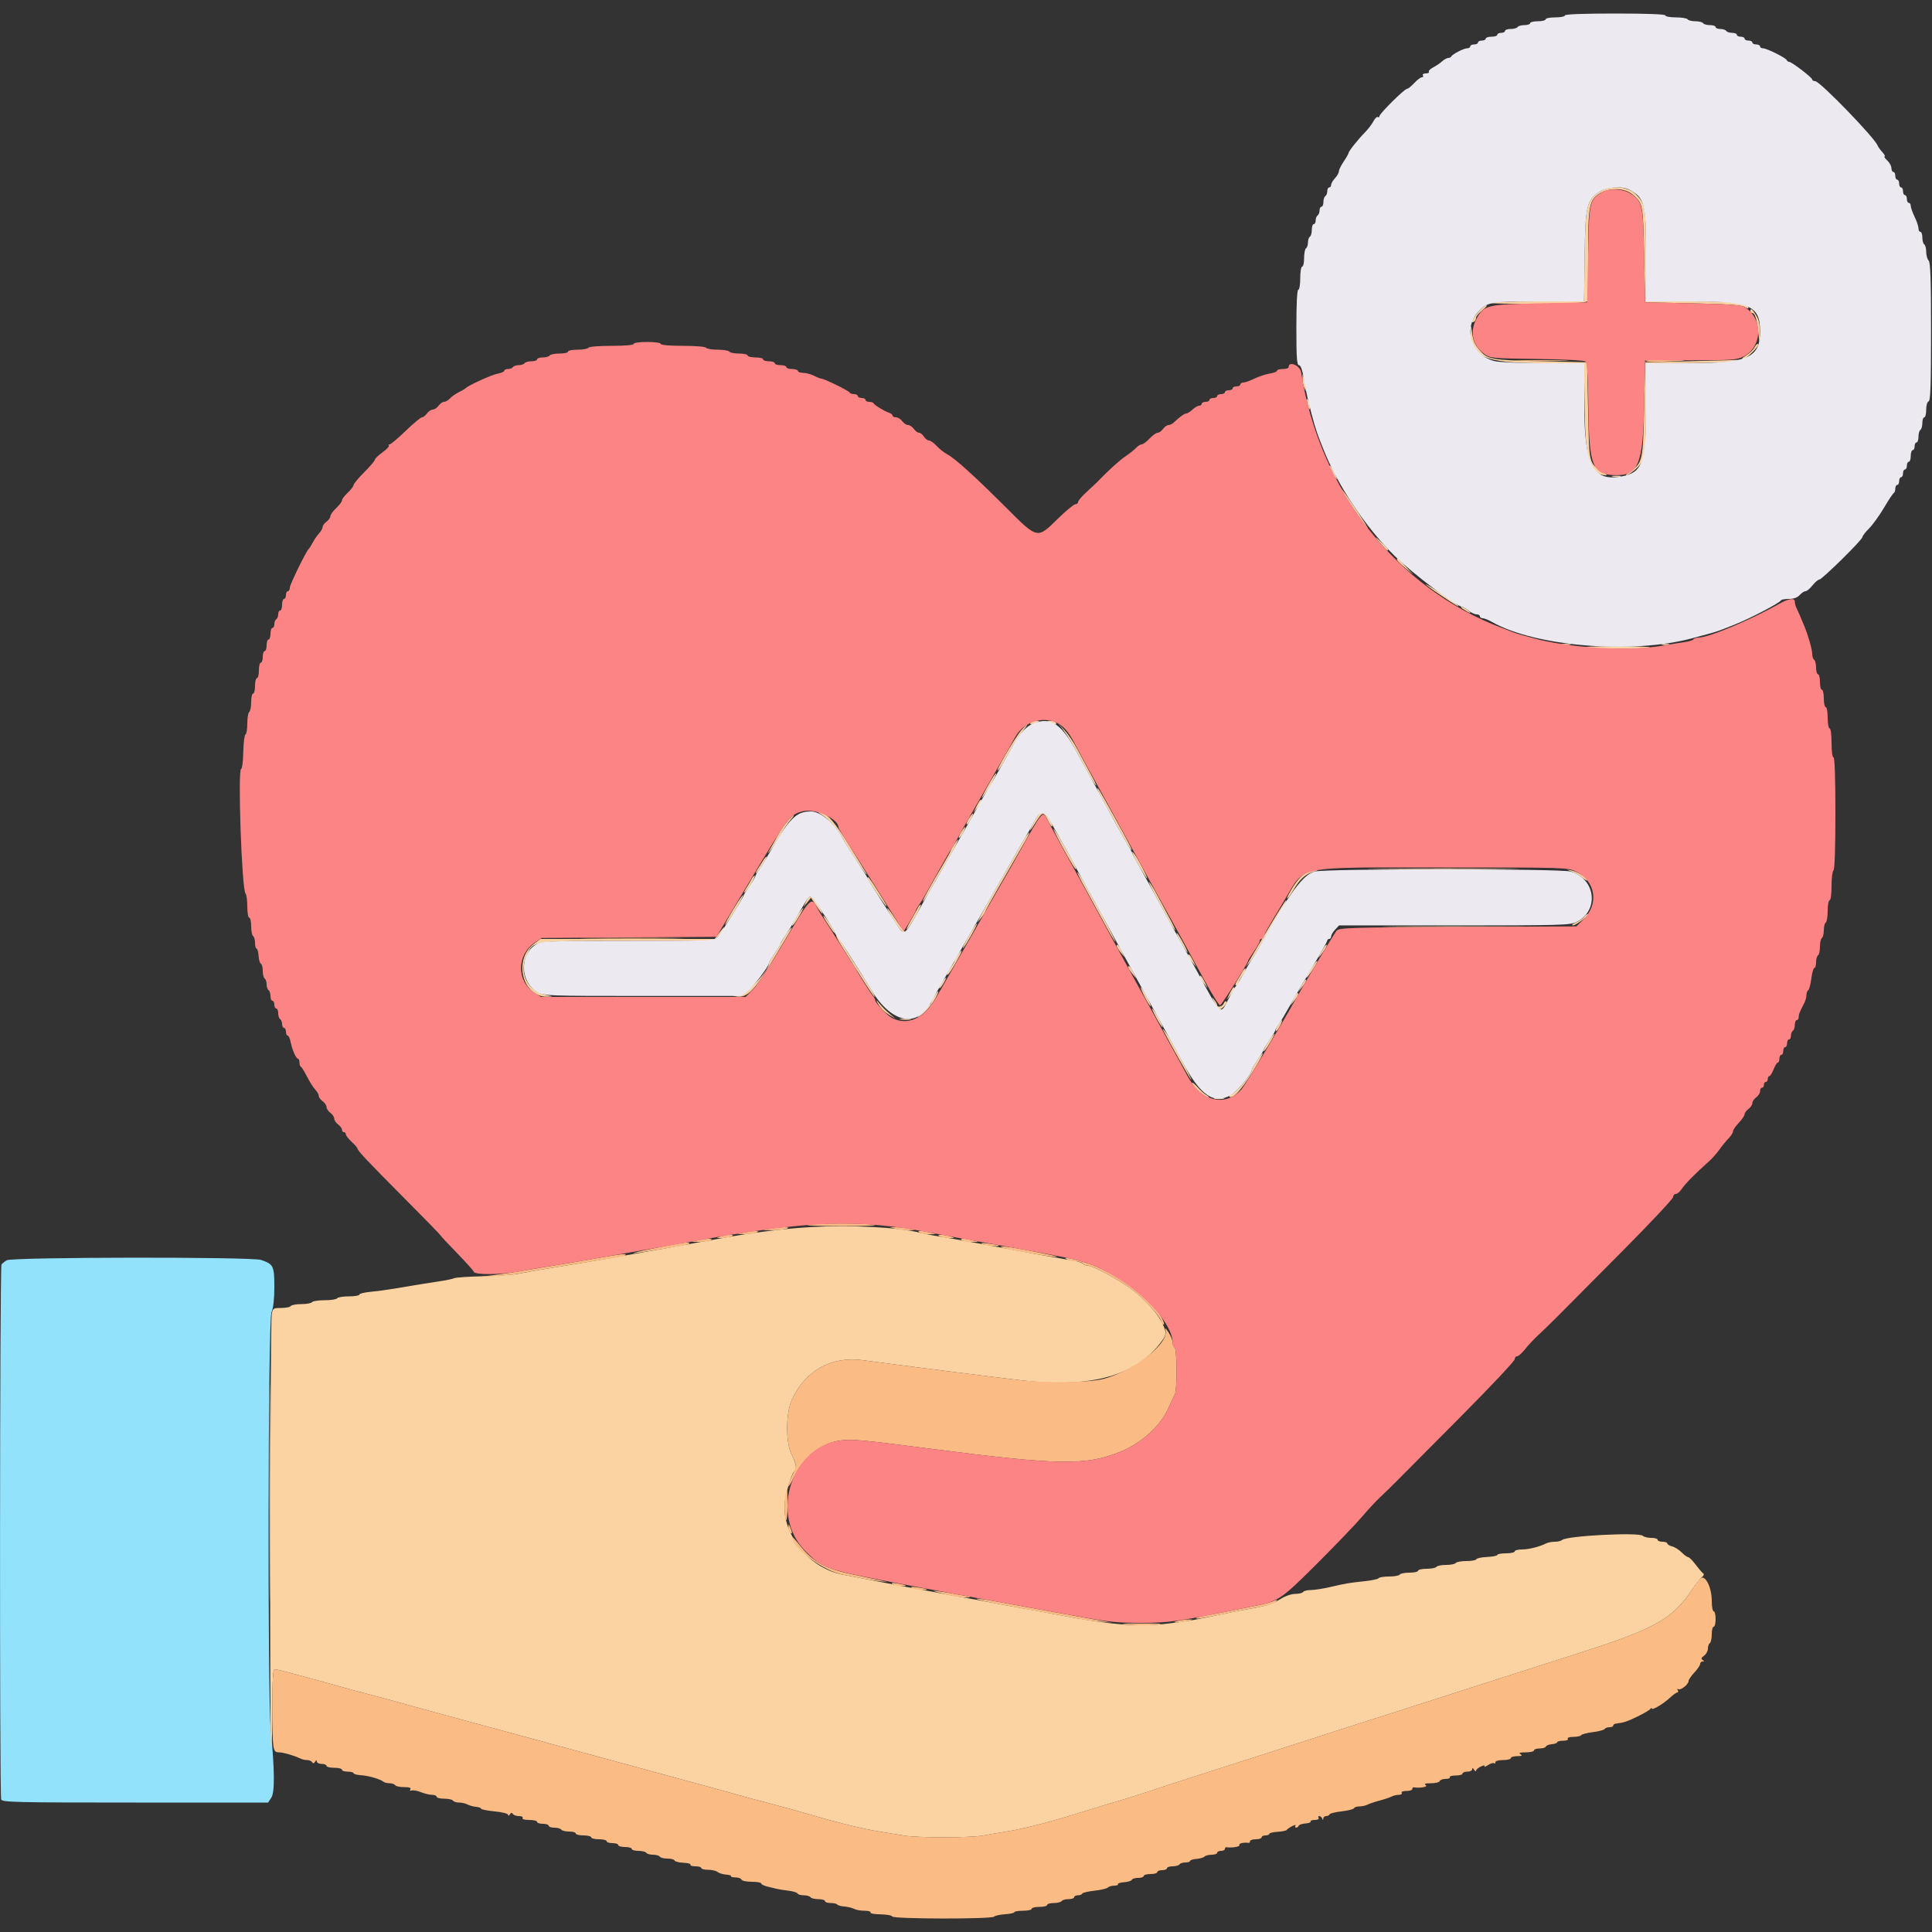 <svg id="svg" version="1.1" xmlns="http://www.w3.org/2000/svg" xmlns:xlink="http://www.w3.org/1999/xlink" width="400" height="400" viewBox="0, 0, 400,400"><rect x="0" y="0" width="400" height="400" fill="#333333" stroke="none"/><g id="svgg"><path id="path0" d="M1.400 260.924 C 0.960 261.186,0.468 261.580,0.306 261.800 C -0.045 262.278,-0.108 371.654,0.243 372.567 C 0.461 373.136,3.279 373.200,27.997 373.200 L 55.508 373.200 56.178 372.178 C 56.906 371.066,56.870 366.576,56.065 358.200 C 55.369 350.962,55.490 273.437,56.200 271.738 C 56.594 270.796,56.800 268.965,56.800 266.413 C 56.800 262.110,56.605 261.718,54.040 260.857 C 52.067 260.194,2.519 260.257,1.400 260.924 " stroke="none" fill="#93e2fc" fill-rule="evenodd"></path><path id="path1" d="M331.159 39.705 C 328.484 41.487,328.215 42.660,328.079 53.100 L 327.959 62.400 318.403 62.400 C 313.147 62.400,308.764 62.535,308.661 62.700 C 308.458 63.027,326.434 62.924,327.900 62.590 L 328.800 62.385 328.800 52.980 C 328.800 42.472,329.006 41.394,331.276 40.010 C 333.275 38.792,336.382 38.900,337.978 40.243 C 340.140 42.062,340.186 42.301,340.400 52.800 L 340.600 62.600 350.400 62.800 C 357.326 62.941,360.464 63.151,361.100 63.514 C 361.595 63.797,362.000 63.936,362.000 63.824 C 362.000 62.728,359.287 62.400,350.220 62.400 L 340.800 62.400 340.799 52.900 C 340.797 42.876,340.688 42.231,338.662 40.205 C 336.976 38.519,333.308 38.274,331.159 39.705 M306.041 64.614 C 304.850 65.971,304.365 67.116,305.200 66.600 C 305.420 66.464,305.600 66.106,305.600 65.805 C 305.600 65.504,306.185 64.797,306.900 64.233 C 307.615 63.670,307.994 63.207,307.741 63.204 C 307.489 63.202,306.724 63.836,306.041 64.614 M362.400 64.400 C 362.400 64.620,362.561 64.800,362.757 64.800 C 363.321 64.800,363.717 66.005,364.009 68.600 L 364.278 71.000 364.338 68.800 C 364.380 67.230,364.170 66.228,363.604 65.300 C 362.798 63.978,362.400 63.680,362.400 64.400 M304.460 68.520 C 304.250 73.849,307.302 75.200,319.551 75.200 L 327.947 75.200 328.073 84.500 C 328.222 95.391,329.201 98.397,332.600 98.397 C 332.820 98.397,332.460 98.063,331.800 97.656 C 328.959 95.901,329.021 96.159,328.800 85.059 L 328.600 75.000 319.000 74.787 C 308.681 74.558,307.964 74.424,306.264 72.404 C 305.205 71.144,304.955 70.486,304.670 68.200 C 304.541 67.166,304.512 67.210,304.460 68.520 M363.189 72.021 C 362.947 72.473,362.175 73.193,361.474 73.620 C 360.698 74.093,360.457 74.398,360.859 74.399 C 361.422 74.400,364.000 71.927,364.000 71.386 C 364.000 70.945,363.595 71.262,363.189 72.021 M349.800 74.789 L 340.600 75.000 340.400 84.600 C 340.179 95.210,340.037 95.872,337.641 97.485 C 336.893 97.988,336.475 98.400,336.710 98.400 C 336.946 98.400,337.699 97.928,338.384 97.352 C 340.611 95.478,340.800 94.463,340.800 84.351 L 340.800 75.200 349.700 75.172 C 354.595 75.156,358.960 74.989,359.400 74.800 C 359.840 74.611,359.930 74.483,359.600 74.517 C 359.270 74.550,354.860 74.672,349.800 74.789 M269.668 78.400 C 269.662 78.950,269.811 79.760,270.000 80.200 L 270.344 81.000 270.332 80.200 C 270.326 79.760,270.176 78.950,270.000 78.400 L 269.680 77.400 269.668 78.400 M270.644 83.400 C 270.973 84.871,271.202 85.190,271.194 84.167 C 271.191 83.745,271.005 83.130,270.782 82.800 C 270.485 82.362,270.448 82.524,270.644 83.400 M275.203 96.700 C 275.206 97.057,276.794 99.508,276.797 99.161 C 276.799 99.030,276.517 98.355,276.171 97.661 C 275.562 96.441,275.197 96.079,275.203 96.700 M333.905 98.683 C 334.402 98.779,335.122 98.775,335.505 98.675 C 335.887 98.575,335.480 98.496,334.600 98.501 C 333.720 98.505,333.407 98.587,333.905 98.683 M277.813 101.600 C 278.617 103.060,282.819 109.164,283.170 109.381 C 283.570 109.629,278.590 102.114,277.880 101.400 C 277.616 101.135,277.594 101.202,277.813 101.600 M285.205 111.782 C 286.846 113.731,287.230 114.104,287.412 113.922 C 287.507 113.826,286.826 113.040,285.898 112.174 C 284.787 111.137,284.550 111.003,285.205 111.782 M289.234 115.900 C 289.252 116.065,290.017 116.822,290.934 117.582 L 292.600 118.963 291.019 117.282 C 289.393 115.552,289.176 115.384,289.234 115.900 M295.200 120.976 C 295.200 121.086,296.505 122.049,298.100 123.117 C 301.399 125.326,302.401 125.920,301.800 125.313 C 301.169 124.676,295.200 120.753,295.200 120.976 M302.800 126.020 C 304.187 126.961,304.978 127.235,304.000 126.436 C 303.450 125.986,302.820 125.617,302.600 125.615 C 302.380 125.613,302.470 125.796,302.800 126.020 M323.505 133.483 C 324.002 133.579,324.722 133.575,325.105 133.475 C 325.487 133.375,325.080 133.296,324.200 133.301 C 323.320 133.305,323.007 133.387,323.505 133.483 M344.100 133.476 C 344.485 133.576,345.115 133.576,345.500 133.476 C 345.885 133.375,345.570 133.293,344.800 133.293 C 344.030 133.293,343.715 133.375,344.100 133.476 M327.676 134.060 C 328.184 134.203,331.300 134.320,334.600 134.320 C 337.900 134.320,341.016 134.203,341.524 134.060 C 342.032 133.917,338.916 133.800,334.600 133.800 C 330.284 133.800,327.168 133.917,327.676 134.060 M213.400 149.600 C 213.108 150.073,213.499 150.073,214.600 149.600 C 215.371 149.269,215.369 149.255,214.524 149.228 C 214.042 149.213,213.536 149.380,213.400 149.600 M217.400 149.600 C 218.501 150.073,218.892 150.073,218.600 149.600 C 218.464 149.380,217.958 149.213,217.476 149.228 C 216.631 149.255,216.629 149.269,217.400 149.600 M211.528 151.100 C 210.249 152.477,205.612 160.471,206.713 159.400 C 207.096 159.027,207.416 158.491,209.633 154.500 C 210.092 153.675,211.000 152.325,211.652 151.500 C 213.044 149.739,212.981 149.536,211.528 151.100 M220.324 151.400 C 220.975 152.280,222.278 154.440,223.221 156.200 C 226.028 161.437,226.455 162.181,226.900 162.600 C 227.134 162.820,226.632 161.740,225.785 160.200 C 224.939 158.660,223.695 156.351,223.023 155.070 C 222.350 153.788,221.202 152.078,220.471 151.270 L 219.142 149.800 220.324 151.400 M205.104 161.682 C 202.716 165.810,202.652 166.528,205.022 162.592 C 205.787 161.321,206.342 160.209,206.255 160.122 C 206.168 160.035,205.650 160.737,205.104 161.682 M227.200 163.319 C 227.200 163.458,227.650 164.388,228.200 165.386 C 228.750 166.384,229.669 168.055,230.242 169.100 C 233.037 174.195,234.084 176.000,234.245 176.000 C 234.467 176.000,233.823 174.757,230.341 168.465 C 227.543 163.408,227.200 162.847,227.200 163.319 M202.186 166.900 L 201.552 168.200 202.367 167.200 C 203.152 166.237,203.408 165.600,203.010 165.600 C 202.906 165.600,202.535 166.185,202.186 166.900 M170.232 168.754 C 171.587 169.581,173.589 171.853,174.437 173.526 C 175.138 174.911,178.781 180.478,179.328 181.000 C 179.558 181.220,179.408 180.860,178.993 180.200 C 178.579 179.540,177.529 177.830,176.660 176.400 C 173.650 171.443,171.970 169.205,170.808 168.604 C 169.158 167.751,168.758 167.855,170.232 168.754 M214.234 169.850 C 212.831 172.361,212.939 172.640,214.408 170.300 C 215.841 168.019,216.052 167.981,216.943 169.850 C 217.323 170.647,217.724 171.209,217.833 171.100 C 218.171 170.763,216.354 168.000,215.795 168.000 C 215.505 168.000,214.803 168.833,214.234 169.850 M200.614 169.435 C 200.241 170.004,200.027 170.561,200.139 170.672 C 200.250 170.783,200.629 170.318,200.981 169.637 C 201.759 168.133,201.544 168.015,200.614 169.435 M162.902 170.203 C 162.266 170.975,161.383 172.284,160.941 173.113 C 160.499 173.942,159.817 175.155,159.426 175.810 C 158.832 176.805,158.825 176.869,159.387 176.200 C 159.756 175.760,160.692 174.320,161.466 173.000 C 162.240 171.680,163.249 170.195,163.707 169.700 C 164.165 169.205,164.431 168.800,164.299 168.800 C 164.167 168.800,163.538 169.431,162.902 170.203 M199.014 172.235 C 198.641 172.804,198.427 173.361,198.539 173.472 C 198.650 173.583,199.029 173.118,199.381 172.437 C 200.159 170.933,199.944 170.815,199.014 172.235 M219.830 175.100 C 221.826 178.787,222.800 180.361,222.800 179.901 C 222.800 179.749,222.471 179.034,222.069 178.312 C 221.667 177.590,220.662 175.785,219.835 174.300 C 219.008 172.815,218.242 171.600,218.133 171.600 C 218.024 171.600,218.788 173.175,219.830 175.100 M212.082 173.700 C 211.651 174.415,210.849 175.810,210.299 176.800 C 209.750 177.790,208.000 180.850,206.411 183.600 C 204.822 186.350,203.259 189.140,202.937 189.800 L 202.352 191.000 203.167 190.000 C 203.615 189.450,203.986 188.882,203.991 188.737 C 203.996 188.593,205.282 186.253,206.850 183.537 C 208.417 180.822,210.057 177.970,210.495 177.200 C 210.933 176.430,211.738 175.035,212.284 174.100 C 212.829 173.165,213.184 172.400,213.071 172.400 C 212.958 172.400,212.513 172.985,212.082 173.700 M197.446 174.986 C 197.091 175.528,196.800 176.060,196.800 176.168 C 196.800 176.276,196.235 177.318,195.544 178.482 C 192.507 183.603,190.598 187.100,191.113 186.600 C 191.339 186.380,191.902 185.525,192.362 184.700 C 193.622 182.445,194.556 180.823,195.935 178.499 C 198.178 174.716,199.240 172.248,197.446 174.986 M234.450 176.601 C 234.849 177.667,237.338 181.995,237.474 181.859 C 237.654 181.679,235.286 177.195,234.696 176.600 C 234.432 176.333,234.350 176.334,234.450 176.601 M158.024 178.118 C 157.723 178.603,157.215 179.405,156.893 179.900 C 156.571 180.395,156.395 180.800,156.501 180.800 C 156.783 180.800,158.886 177.553,158.715 177.381 C 158.635 177.302,158.324 177.633,158.024 178.118 M286.100 179.900 C 293.085 179.961,304.515 179.961,311.500 179.900 C 318.485 179.839,312.770 179.788,298.800 179.788 C 284.830 179.788,279.115 179.839,286.100 179.900 M270.530 180.645 C 269.369 181.217,268.092 182.763,266.850 185.100 C 265.995 186.710,266.738 186.048,267.777 184.276 C 269.097 182.023,270.281 180.956,272.000 180.469 C 272.790 180.245,273.052 180.060,272.600 180.045 C 272.160 180.030,271.228 180.300,270.530 180.645 M325.488 180.496 C 326.197 180.773,327.159 181.328,327.626 181.729 C 328.094 182.129,328.559 182.374,328.661 182.272 C 328.984 181.950,326.599 180.463,325.376 180.223 C 324.218 179.996,324.220 180.000,325.488 180.496 M224.083 182.800 C 224.849 184.230,225.834 186.030,226.270 186.800 C 226.707 187.570,227.838 189.640,228.784 191.400 C 229.730 193.160,230.686 194.780,230.908 195.000 C 231.275 195.364,228.615 190.214,226.673 186.800 C 226.235 186.030,225.352 184.410,224.711 183.200 C 224.071 181.990,223.353 180.820,223.118 180.600 C 222.882 180.380,223.316 181.370,224.083 182.800 M155.570 182.066 C 155.298 182.580,154.813 183.405,154.492 183.900 C 154.171 184.395,153.995 184.800,154.101 184.800 C 154.436 184.800,156.469 181.536,156.262 181.329 C 156.154 181.220,155.842 181.552,155.570 182.066 M179.600 181.805 C 179.600 182.099,183.285 187.600,183.482 187.600 C 183.674 187.600,183.579 187.433,181.493 184.100 C 180.059 181.809,179.600 181.252,179.600 181.805 M238.999 185.000 C 239.829 186.540,241.036 188.790,241.681 190.000 C 242.326 191.210,243.047 192.380,243.282 192.600 C 243.518 192.820,243.031 191.740,242.201 190.200 C 241.371 188.660,240.164 186.410,239.519 185.200 C 238.874 183.990,238.153 182.820,237.918 182.600 C 237.682 182.380,238.169 183.460,238.999 185.000 M151.840 188.240 C 150.821 189.935,150.052 191.385,150.130 191.464 C 150.209 191.542,151.115 190.228,152.144 188.544 C 153.173 186.860,153.942 185.409,153.854 185.320 C 153.765 185.231,152.859 186.545,151.840 188.240 M166.853 186.700 L 166.378 187.800 167.140 186.835 L 167.902 185.869 169.004 187.535 C 170.376 189.608,170.789 189.732,169.554 187.700 C 168.091 185.293,167.548 185.092,166.853 186.700 M262.788 191.900 C 260.981 194.925,259.147 198.030,258.712 198.800 L 257.921 200.200 258.742 199.200 C 259.194 198.650,259.797 197.750,260.082 197.200 C 260.367 196.650,261.705 194.380,263.056 192.156 C 265.902 187.469,266.496 186.400,266.250 186.400 C 266.152 186.400,264.594 188.875,262.788 191.900 M189.977 188.066 C 189.709 188.580,189.048 189.765,188.507 190.700 C 187.966 191.635,187.622 192.400,187.743 192.400 C 188.075 192.400,190.860 187.527,190.649 187.316 C 190.548 187.214,190.246 187.552,189.977 188.066 M165.053 189.591 C 164.053 191.102,163.615 192.196,164.336 191.380 C 164.892 190.752,166.479 188.000,166.286 188.000 C 166.187 188.000,165.632 188.716,165.053 189.591 M184.438 189.500 C 186.000 192.096,186.841 193.200,187.256 193.200 C 187.477 193.200,187.404 192.946,187.094 192.637 C 186.784 192.327,185.942 191.157,185.224 190.037 C 183.717 187.689,183.090 187.261,184.438 189.500 M327.949 189.861 C 327.647 190.225,326.860 190.758,326.200 191.046 C 325.476 191.361,325.275 191.575,325.694 191.584 C 326.316 191.598,329.353 189.240,328.749 189.212 C 328.611 189.205,328.251 189.498,327.949 189.861 M171.015 190.700 C 172.356 192.785,172.800 193.377,172.800 193.080 C 172.800 192.696,170.755 189.600,170.501 189.600 C 170.395 189.600,170.626 190.095,171.015 190.700 M201.093 192.900 C 199.687 195.331,199.040 196.663,199.491 196.200 C 200.035 195.640,202.501 191.200,202.267 191.200 C 202.162 191.200,201.634 191.965,201.093 192.900 M289.129 191.900 C 295.799 191.961,306.599 191.961,313.129 191.900 C 319.658 191.838,314.200 191.788,301.000 191.788 C 287.800 191.788,282.458 191.838,289.129 191.900 M148.863 193.200 L 147.976 194.400 129.926 194.400 L 111.876 194.400 110.495 195.453 C 106.171 198.751,108.219 206.545,113.359 206.354 C 114.577 206.309,114.573 206.303,113.134 206.023 C 109.202 205.257,107.316 201.404,109.068 197.713 C 110.477 194.744,110.049 194.803,130.030 194.801 L 147.861 194.800 148.671 193.900 C 149.536 192.939,150.143 192.000,149.899 192.000 C 149.817 192.000,149.351 192.540,148.863 193.200 M162.653 193.591 C 162.074 194.467,161.600 195.289,161.600 195.419 C 161.600 195.549,161.060 196.441,160.400 197.400 C 159.740 198.359,159.200 199.257,159.200 199.394 C 159.200 201.155,154.388 205.966,152.538 206.054 C 151.507 206.104,151.490 206.126,152.360 206.290 C 154.691 206.730,156.179 205.197,160.596 197.800 C 161.647 196.040,162.858 194.015,163.286 193.300 C 164.386 191.465,163.918 191.681,162.653 193.591 M243.606 193.250 C 243.597 193.605,245.633 197.200,245.842 197.200 C 245.938 197.200,245.660 196.525,245.224 195.700 C 244.278 193.911,243.615 192.906,243.606 193.250 M174.257 195.900 C 175.072 197.165,176.891 200.045,178.298 202.300 C 179.706 204.555,180.950 206.400,181.062 206.400 C 181.313 206.400,180.298 204.706,176.530 198.838 C 174.918 196.329,173.600 194.124,173.600 193.938 C 173.600 193.752,173.414 193.600,173.188 193.600 C 172.961 193.600,173.442 194.635,174.257 195.900 M231.209 195.900 C 231.214 196.065,231.585 196.650,232.033 197.200 L 232.848 198.200 232.214 196.900 C 231.611 195.665,231.189 195.245,231.209 195.900 M274.153 196.100 C 272.776 198.436,272.686 198.635,273.387 197.800 C 274.200 196.832,274.900 195.600,274.638 195.600 C 274.533 195.600,274.315 195.825,274.153 196.100 M198.246 197.786 C 197.891 198.328,197.600 198.885,197.600 199.024 C 197.600 199.163,197.220 199.810,196.756 200.461 C 196.292 201.113,196.000 201.734,196.108 201.841 C 196.283 202.016,197.501 200.114,198.759 197.700 C 199.386 196.497,199.054 196.553,198.246 197.786 M246.009 197.900 C 246.014 198.065,246.385 198.650,246.833 199.200 L 247.648 200.200 247.014 198.900 C 246.411 197.665,245.989 197.245,246.009 197.900 M272.024 199.718 C 271.723 200.203,271.215 201.005,270.893 201.500 C 270.571 201.995,270.395 202.400,270.501 202.400 C 270.783 202.400,272.886 199.153,272.715 198.981 C 272.635 198.902,272.324 199.233,272.024 199.718 M233.609 200.300 C 233.614 200.465,233.985 201.050,234.433 201.600 L 235.248 202.600 234.614 201.300 C 234.011 200.065,233.589 199.645,233.609 200.300 M257.170 201.266 C 256.898 201.780,256.413 202.605,256.092 203.100 C 255.716 203.680,255.667 204.000,255.954 204.000 C 256.199 204.000,256.400 203.803,256.400 203.562 C 256.400 203.321,256.780 202.590,257.244 201.939 C 257.708 201.287,257.992 200.659,257.876 200.543 C 257.760 200.427,257.442 200.752,257.170 201.266 M248.409 202.300 C 248.414 202.465,248.785 203.050,249.233 203.600 L 250.048 204.600 249.414 203.300 C 248.811 202.065,248.389 201.645,248.409 202.300 M195.014 203.435 C 194.641 204.004,194.405 204.538,194.489 204.622 C 194.573 204.707,194.958 204.241,195.344 203.588 C 196.206 202.128,195.948 202.009,195.014 203.435 M269.453 204.100 L 268.733 205.400 269.558 204.400 C 270.289 203.513,270.614 202.800,270.286 202.800 C 270.224 202.800,269.849 203.385,269.453 204.100 M237.020 206.440 C 237.589 207.562,238.134 208.399,238.233 208.301 C 238.423 208.110,236.451 204.400,236.159 204.400 C 236.064 204.400,236.452 205.318,237.020 206.440 M254.586 205.700 L 253.952 207.000 254.767 206.000 C 255.552 205.037,255.808 204.400,255.410 204.400 C 255.306 204.400,254.935 204.985,254.586 205.700 M193.446 206.186 C 193.091 206.728,192.800 207.344,192.800 207.555 C 192.800 207.765,192.035 208.604,191.100 209.418 C 190.165 210.232,189.760 210.711,190.200 210.483 C 191.320 209.903,192.988 208.039,193.765 206.500 C 194.540 204.964,194.362 204.788,193.446 206.186 M267.786 206.900 L 267.152 208.200 267.967 207.200 C 268.752 206.237,269.008 205.600,268.610 205.600 C 268.506 205.600,268.135 206.185,267.786 206.900 M251.378 207.475 C 251.717 208.176,252.152 208.846,252.344 208.965 C 252.776 209.232,254.226 207.693,253.874 207.340 C 253.733 207.200,253.505 207.381,253.367 207.743 C 253.112 208.406,252.000 208.677,252.000 208.076 C 252.000 207.899,251.721 207.404,251.381 206.976 C 250.821 206.275,250.821 206.323,251.378 207.475 M181.571 207.400 C 182.242 208.693,182.923 209.414,184.200 210.184 L 185.400 210.907 184.128 209.847 C 183.429 209.264,182.474 208.295,182.006 207.693 C 181.539 207.092,181.343 206.960,181.571 207.400 M239.440 210.802 C 240.039 211.903,240.593 212.740,240.671 212.663 C 240.843 212.490,238.808 208.800,238.541 208.800 C 238.436 208.800,238.840 209.701,239.440 210.802 M186.505 211.087 C 187.114 211.179,188.014 211.177,188.505 211.082 C 188.997 210.987,188.500 210.911,187.400 210.914 C 186.300 210.917,185.897 210.995,186.505 211.087 M264.614 212.235 C 264.241 212.804,264.027 213.361,264.139 213.472 C 264.250 213.583,264.629 213.118,264.981 212.437 C 265.759 210.933,265.544 210.815,264.614 212.235 M240.888 213.400 C 242.399 216.337,246.504 223.600,246.653 223.600 C 246.822 223.600,245.106 220.291,242.297 215.200 C 241.612 213.958,240.338 212.331,240.888 213.400 M262.653 215.591 C 261.653 217.102,261.215 218.196,261.936 217.380 C 262.492 216.752,264.079 214.000,263.886 214.000 C 263.787 214.000,263.232 214.716,262.653 215.591 M260.253 219.591 C 259.674 220.467,259.200 221.289,259.200 221.419 C 259.200 222.303,256.082 226.138,255.043 226.532 C 254.626 226.690,254.386 226.919,254.508 227.042 C 255.252 227.785,257.617 224.985,260.541 219.900 C 261.870 217.589,261.699 217.406,260.253 219.591 M246.811 224.259 C 246.797 224.839,249.464 227.204,250.114 227.188 C 250.381 227.181,250.240 226.981,249.800 226.742 C 249.360 226.504,248.510 225.745,247.911 225.055 C 247.312 224.365,246.817 224.006,246.811 224.259 M251.500 227.482 C 251.995 227.578,252.805 227.578,253.300 227.482 C 253.795 227.387,253.390 227.309,252.400 227.309 C 251.410 227.309,251.005 227.387,251.500 227.482 M168.000 254.047 C 162.345 254.367,155.835 255.181,149.200 256.397 C 147.770 256.660,145.700 257.030,144.600 257.221 C 143.500 257.412,141.610 257.754,140.400 257.980 C 139.190 258.207,137.120 258.576,135.800 258.800 C 134.480 259.024,132.410 259.392,131.200 259.617 C 127.619 260.283,121.853 261.273,117.600 261.951 C 112.560 262.754,110.175 263.165,107.800 263.640 C 106.480 263.905,102.994 264.172,100.054 264.235 C 97.114 264.298,94.414 264.479,94.054 264.637 C 93.694 264.796,92.365 265.077,91.100 265.263 C 88.890 265.587,86.911 265.908,81.500 266.822 C 80.125 267.054,77.965 267.340,76.700 267.458 C 75.435 267.575,74.400 267.835,74.400 268.036 C 74.400 268.236,73.421 268.400,72.224 268.400 C 71.027 268.400,69.936 268.580,69.800 268.800 C 69.664 269.020,68.494 269.200,67.200 269.200 C 65.906 269.200,64.736 269.380,64.600 269.600 C 64.464 269.820,63.474 270.000,62.400 270.000 C 61.326 270.000,60.336 270.180,60.200 270.400 C 60.064 270.620,59.173 270.800,58.221 270.800 C 56.581 270.800,56.477 270.869,56.258 272.100 C 55.930 273.948,55.806 361.140,56.131 361.465 C 56.279 361.612,56.400 358.103,56.400 353.667 C 56.400 347.475,56.516 345.602,56.900 345.609 C 57.175 345.615,58.750 345.987,60.400 346.437 C 62.050 346.887,64.345 347.513,65.500 347.828 C 68.031 348.518,71.686 349.526,73.600 350.061 C 74.370 350.277,75.630 350.609,76.400 350.800 C 77.170 350.991,78.430 351.323,79.200 351.539 C 81.117 352.075,84.754 353.078,87.400 353.800 C 88.610 354.130,90.590 354.670,91.800 355.000 C 93.010 355.330,94.945 355.858,96.100 356.173 C 97.255 356.488,99.568 357.113,101.240 357.563 C 102.912 358.012,107.592 359.283,111.640 360.387 C 120.867 362.903,127.392 364.679,131.000 365.657 C 132.540 366.075,134.430 366.589,135.200 366.800 C 135.970 367.011,137.950 367.551,139.600 368.000 C 141.250 368.449,143.230 368.989,144.000 369.200 C 144.770 369.411,146.750 369.948,148.400 370.394 C 150.050 370.840,151.940 371.366,152.600 371.564 C 153.260 371.762,156.320 372.586,159.400 373.394 C 162.480 374.202,166.530 375.320,168.400 375.878 C 173.460 377.387,178.626 378.647,182.000 379.194 C 183.650 379.461,185.978 379.842,187.173 380.040 C 189.999 380.508,201.009 380.505,203.480 380.035 C 204.536 379.835,206.750 379.457,208.400 379.195 C 212.188 378.594,217.400 377.236,224.800 374.921 C 227.990 373.923,231.140 372.969,231.800 372.802 C 232.460 372.634,234.890 371.868,237.200 371.098 C 241.640 369.619,255.236 365.231,265.600 361.931 C 269.010 360.845,272.790 359.624,274.000 359.217 C 275.210 358.809,279.440 357.453,283.400 356.202 C 287.360 354.952,292.130 353.425,294.000 352.811 C 295.870 352.196,300.370 350.751,304.000 349.600 C 307.630 348.449,312.130 347.004,314.000 346.389 C 315.870 345.775,320.640 344.247,324.600 342.995 C 342.713 337.268,346.067 335.450,350.410 329.000 C 351.151 327.900,352.037 326.778,352.379 326.508 C 352.791 326.181,352.859 325.912,352.579 325.708 C 352.347 325.538,351.651 324.725,351.031 323.900 C 350.412 323.075,349.738 322.400,349.534 322.400 C 349.330 322.400,348.715 321.952,348.168 321.404 C 347.620 320.856,346.728 320.297,346.186 320.161 C 345.644 320.025,345.200 319.753,345.200 319.557 C 345.200 319.360,344.750 319.200,344.200 319.200 C 343.650 319.200,343.200 319.020,343.200 318.800 C 343.200 318.580,342.606 318.400,341.880 318.400 C 341.154 318.400,340.371 318.211,340.139 317.979 C 339.355 317.195,324.337 317.967,323.420 318.839 C 323.211 319.037,322.534 319.200,321.915 319.200 C 321.296 319.200,320.477 319.358,320.095 319.551 C 318.702 320.255,316.509 320.800,315.072 320.800 C 314.262 320.800,313.600 320.980,313.600 321.200 C 313.600 321.420,312.790 321.600,311.800 321.600 C 310.810 321.600,310.000 321.748,310.000 321.929 C 310.000 322.109,309.055 322.299,307.900 322.351 C 306.745 322.402,305.740 322.614,305.667 322.822 C 305.593 323.030,304.659 323.200,303.590 323.200 C 302.522 323.200,301.536 323.380,301.400 323.600 C 301.264 323.820,300.364 324.000,299.400 324.000 C 298.436 324.000,297.536 324.180,297.400 324.400 C 297.264 324.620,296.353 324.800,295.376 324.800 C 294.399 324.800,293.600 324.980,293.600 325.200 C 293.600 325.420,292.801 325.600,291.824 325.600 C 290.847 325.600,289.936 325.780,289.800 326.000 C 289.664 326.220,288.674 326.400,287.600 326.400 C 286.526 326.400,285.552 326.553,285.436 326.741 C 285.321 326.928,284.095 327.203,282.713 327.351 C 279.236 327.723,278.581 327.832,275.475 328.561 C 273.977 328.912,272.142 329.200,271.399 329.200 C 270.655 329.200,269.936 329.380,269.800 329.600 C 269.664 329.820,268.930 330.000,268.168 330.000 C 267.356 330.000,266.085 330.442,265.092 331.070 C 263.426 332.124,262.153 332.515,258.200 333.185 C 257.100 333.371,254.940 333.794,253.400 334.124 C 247.435 335.401,245.857 335.674,241.490 336.181 C 235.616 336.864,229.642 336.382,219.400 334.399 C 216.980 333.931,214.100 333.394,213.000 333.206 C 209.905 332.677,206.398 332.036,204.200 331.597 C 203.100 331.377,201.120 331.018,199.800 330.800 C 198.480 330.582,196.500 330.221,195.400 329.998 C 194.300 329.775,192.410 329.420,191.200 329.209 C 189.990 328.999,188.010 328.635,186.800 328.400 C 185.590 328.166,183.790 327.818,182.800 327.627 C 181.810 327.436,179.920 327.066,178.600 326.803 C 177.280 326.541,175.480 326.198,174.600 326.041 C 167.969 324.862,162.400 318.424,162.400 311.938 C 162.400 310.145,163.734 305.348,164.434 304.620 C 165.011 304.021,164.869 303.089,163.912 301.175 C 162.635 298.624,162.655 292.678,163.949 289.813 C 166.668 283.793,172.146 280.725,178.600 281.608 C 181.699 282.031,185.647 282.545,190.800 283.196 C 192.670 283.432,195.460 283.790,197.000 283.992 C 198.540 284.194,201.330 284.545,203.200 284.771 C 205.070 284.998,208.400 285.409,210.600 285.684 C 225.137 287.500,234.658 285.109,240.052 278.287 C 241.575 276.359,241.619 276.054,240.664 274.006 C 239.723 271.989,237.157 269.121,234.379 266.984 C 231.888 265.067,226.211 262.013,225.124 262.005 C 224.752 262.002,224.351 261.844,224.233 261.654 C 224.116 261.464,223.250 261.179,222.310 261.021 C 218.483 260.379,214.074 259.589,210.200 258.850 C 209.100 258.640,207.030 258.258,205.600 258.000 C 204.170 257.742,202.100 257.360,201.000 257.150 C 198.943 256.758,196.209 256.279,193.400 255.820 C 192.520 255.676,191.170 255.400,190.400 255.206 C 185.975 254.091,176.171 253.584,168.000 254.047 " stroke="none" fill="#fbd3a3" fill-rule="evenodd"></path><path id="path2" d="M324.000 3.200 C 324.000 3.420,323.100 3.600,322.000 3.600 C 320.900 3.600,320.000 3.780,320.000 4.000 C 320.000 4.220,319.280 4.400,318.400 4.400 C 317.520 4.400,316.800 4.580,316.800 4.800 C 316.800 5.020,316.271 5.200,315.624 5.200 C 314.977 5.200,314.336 5.380,314.200 5.600 C 314.064 5.820,313.423 6.000,312.776 6.000 C 312.129 6.000,311.600 6.180,311.600 6.400 C 311.600 6.620,311.240 6.800,310.800 6.800 C 310.360 6.800,310.000 6.980,310.000 7.200 C 310.000 7.420,309.460 7.600,308.800 7.600 C 308.140 7.600,307.600 7.780,307.600 8.000 C 307.600 8.220,307.240 8.400,306.800 8.400 C 306.360 8.400,306.000 8.580,306.000 8.800 C 306.000 9.020,305.640 9.200,305.200 9.200 C 304.760 9.200,304.400 9.380,304.400 9.600 C 304.400 9.820,304.113 10.000,303.762 10.000 C 303.056 10.000,300.677 11.227,300.467 11.700 C 300.393 11.865,300.112 12.000,299.842 12.000 C 299.572 12.000,299.002 12.315,298.575 12.700 C 298.149 13.085,297.311 13.652,296.714 13.960 C 296.116 14.268,295.722 14.673,295.837 14.860 C 295.953 15.047,295.666 15.200,295.200 15.200 C 294.734 15.200,294.464 15.380,294.600 15.600 C 294.736 15.820,294.639 16.000,294.384 16.000 C 294.129 16.000,293.417 16.540,292.800 17.200 C 292.183 17.860,291.504 18.400,291.290 18.400 C 290.773 18.400,285.600 23.535,285.600 24.048 C 285.600 24.267,285.447 24.353,285.260 24.237 C 285.073 24.122,284.668 24.512,284.360 25.105 C 284.052 25.697,283.260 26.733,282.600 27.407 C 281.093 28.946,279.217 31.310,279.207 31.682 C 279.203 31.837,278.750 32.628,278.200 33.438 C 277.650 34.249,277.200 35.164,277.200 35.473 C 277.200 35.781,276.840 36.420,276.400 36.892 C 275.960 37.364,275.600 37.987,275.600 38.275 C 275.600 38.564,275.420 38.800,275.200 38.800 C 274.980 38.800,274.800 39.149,274.800 39.576 C 274.800 40.003,274.620 40.464,274.400 40.600 C 274.180 40.736,274.000 41.287,274.000 41.824 C 274.000 42.361,273.820 42.800,273.600 42.800 C 273.380 42.800,273.200 43.149,273.200 43.576 C 273.200 44.003,273.020 44.464,272.800 44.600 C 272.580 44.736,272.400 45.197,272.400 45.624 C 272.400 46.051,272.220 46.400,272.000 46.400 C 271.780 46.400,271.600 46.929,271.600 47.576 C 271.600 48.223,271.420 48.864,271.200 49.000 C 270.980 49.136,270.800 49.676,270.800 50.200 C 270.800 50.724,270.620 51.264,270.400 51.400 C 270.180 51.536,270.000 52.447,270.000 53.424 C 270.000 54.401,269.820 55.200,269.600 55.200 C 269.378 55.200,269.200 56.267,269.200 57.600 C 269.200 58.933,269.022 60.000,268.800 60.000 C 268.547 60.000,268.400 62.867,268.400 67.800 C 268.400 74.052,268.506 75.600,268.936 75.600 C 269.289 75.600,269.639 76.588,269.964 78.500 C 270.234 80.095,270.623 82.075,270.828 82.900 C 271.882 87.149,272.497 89.239,273.240 91.100 C 273.438 91.595,273.758 92.405,273.952 92.900 C 276.900 100.435,282.634 109.048,288.695 115.043 C 292.382 118.689,301.499 125.575,302.685 125.609 C 302.858 125.614,303.450 125.970,304.000 126.400 C 304.550 126.830,305.315 127.186,305.700 127.191 C 306.085 127.196,306.400 127.380,306.400 127.600 C 306.400 127.820,306.660 128.000,306.977 128.000 C 307.295 128.000,308.150 128.341,308.877 128.758 C 317.798 133.867,337.991 135.506,350.400 132.129 C 351.610 131.800,353.140 131.387,353.800 131.211 C 355.108 130.864,356.109 130.526,357.500 129.964 C 357.995 129.764,358.805 129.439,359.300 129.242 C 362.410 128.007,368.505 124.813,368.733 124.300 C 368.807 124.135,369.544 124.000,370.371 124.000 C 371.368 124.000,372.120 123.730,372.600 123.200 C 372.998 122.760,373.546 122.400,373.817 122.400 C 374.088 122.400,374.735 121.862,375.255 121.204 C 375.775 120.546,376.403 120.006,376.651 120.004 C 377.223 119.999,385.600 111.748,385.600 111.189 C 385.600 110.960,386.219 110.154,386.976 109.398 C 387.732 108.641,389.124 106.712,390.068 105.111 C 391.012 103.510,391.923 102.140,392.092 102.067 C 392.262 101.993,392.400 101.588,392.400 101.167 C 392.400 100.745,392.580 100.400,392.800 100.400 C 393.020 100.400,393.200 100.040,393.200 99.600 C 393.200 99.160,393.380 98.800,393.600 98.800 C 393.820 98.800,394.000 98.440,394.000 98.000 C 394.000 97.560,394.180 97.200,394.400 97.200 C 394.620 97.200,394.800 96.840,394.800 96.400 C 394.800 95.960,394.980 95.600,395.200 95.600 C 395.420 95.600,395.600 95.060,395.600 94.400 C 395.600 93.740,395.780 93.200,396.000 93.200 C 396.220 93.200,396.400 92.840,396.400 92.400 C 396.400 91.960,396.580 91.600,396.800 91.600 C 397.020 91.600,397.200 91.071,397.200 90.424 C 397.200 89.777,397.380 89.136,397.600 89.000 C 397.820 88.864,398.000 88.223,398.000 87.576 C 398.000 86.929,398.180 86.400,398.400 86.400 C 398.620 86.400,398.800 85.695,398.800 84.833 C 398.800 83.936,399.013 83.195,399.300 83.100 C 399.688 82.971,399.800 79.728,399.800 68.687 C 399.800 57.823,399.681 54.321,399.300 53.940 C 399.025 53.665,398.800 52.857,398.800 52.144 C 398.800 51.431,398.620 50.736,398.400 50.600 C 398.180 50.464,398.000 49.823,398.000 49.176 C 398.000 48.529,397.820 48.000,397.600 48.000 C 397.380 48.000,397.200 47.674,397.200 47.275 C 397.200 46.876,396.840 45.805,396.400 44.894 C 395.960 43.984,395.600 42.960,395.600 42.619 C 395.600 42.279,395.420 42.000,395.200 42.000 C 394.980 42.000,394.800 41.640,394.800 41.200 C 394.800 40.760,394.620 40.400,394.400 40.400 C 394.180 40.400,394.000 40.040,394.000 39.600 C 394.000 39.160,393.820 38.800,393.600 38.800 C 393.380 38.800,393.200 38.440,393.200 38.000 C 393.200 37.560,393.020 37.200,392.800 37.200 C 392.580 37.200,392.400 36.840,392.400 36.400 C 392.400 35.960,392.220 35.600,392.000 35.600 C 391.780 35.600,391.600 35.247,391.600 34.816 C 391.600 34.384,391.206 33.664,390.725 33.216 C 390.243 32.767,390.004 32.400,390.194 32.400 C 390.384 32.400,390.171 31.995,389.721 31.500 C 389.270 31.005,388.834 30.402,388.751 30.161 C 388.214 28.598,376.788 16.800,375.812 16.800 C 375.475 16.800,375.200 16.646,375.200 16.458 C 375.200 16.060,370.937 12.800,370.417 12.800 C 370.224 12.800,370.007 12.643,369.933 12.451 C 369.753 11.979,365.781 10.000,365.013 10.000 C 364.676 10.000,364.400 9.820,364.400 9.600 C 364.400 9.380,364.040 9.200,363.600 9.200 C 363.160 9.200,362.800 9.020,362.800 8.800 C 362.800 8.580,362.440 8.400,362.000 8.400 C 361.560 8.400,361.200 8.220,361.200 8.000 C 361.200 7.780,360.840 7.600,360.400 7.600 C 359.960 7.600,359.600 7.420,359.600 7.200 C 359.600 6.980,359.161 6.800,358.624 6.800 C 358.087 6.800,357.536 6.620,357.400 6.400 C 357.264 6.180,356.713 6.000,356.176 6.000 C 355.639 6.000,355.200 5.820,355.200 5.600 C 355.200 5.380,354.671 5.200,354.024 5.200 C 353.377 5.200,352.736 5.020,352.600 4.800 C 352.464 4.580,351.744 4.400,351.000 4.400 C 350.256 4.400,349.536 4.220,349.400 4.000 C 349.264 3.780,348.173 3.600,346.976 3.600 C 345.779 3.600,344.800 3.420,344.800 3.200 C 344.800 2.944,341.067 2.800,334.400 2.800 C 327.733 2.800,324.000 2.944,324.000 3.200 M337.318 39.263 C 340.509 40.971,340.797 42.100,340.799 52.900 L 340.800 62.400 350.265 62.400 C 362.380 62.400,364.400 63.286,364.400 68.600 C 364.400 74.099,361.907 75.200,349.454 75.200 L 340.800 75.200 340.800 84.351 C 340.800 95.758,340.069 97.826,335.750 98.636 C 329.765 99.759,328.000 96.339,328.000 83.623 L 328.000 75.200 319.577 75.200 C 314.884 75.200,310.396 75.009,309.443 74.769 C 304.604 73.551,302.806 68.012,306.106 64.490 C 307.947 62.525,308.695 62.400,318.641 62.400 L 327.959 62.400 328.079 53.100 C 328.215 42.660,328.484 41.487,331.159 39.705 C 332.678 38.694,335.831 38.467,337.318 39.263 M214.037 149.739 C 212.558 150.289,211.032 151.906,209.742 154.289 C 209.292 155.120,208.535 156.475,208.062 157.300 C 207.588 158.125,206.821 159.475,206.357 160.300 C 205.894 161.125,205.380 161.980,205.215 162.200 C 205.050 162.420,204.370 163.590,203.704 164.800 C 202.667 166.684,196.275 177.894,193.953 181.900 C 192.713 184.041,191.649 185.912,190.769 187.500 C 187.306 193.752,187.212 193.832,185.860 191.700 C 185.337 190.875,183.714 188.349,182.254 186.086 C 180.794 183.824,179.600 181.882,179.600 181.771 C 179.600 181.660,178.561 180.001,177.291 178.085 C 176.021 176.168,174.726 174.097,174.413 173.481 C 172.911 170.525,169.896 168.000,167.869 168.000 C 164.742 168.000,163.324 169.485,158.703 177.600 C 158.265 178.370,157.567 179.478,157.153 180.062 C 156.739 180.646,156.400 181.243,156.400 181.390 C 156.400 181.536,155.860 182.441,155.200 183.400 C 154.540 184.359,154.000 185.223,154.000 185.320 C 154.000 185.662,149.252 193.280,148.568 194.035 C 147.906 194.766,147.094 194.800,130.038 194.801 C 113.291 194.803,112.125 194.849,110.968 195.554 C 107.513 197.661,107.672 203.290,111.245 205.400 C 112.552 206.172,113.318 206.200,133.000 206.200 L 153.400 206.200 154.707 205.268 C 155.851 204.452,159.200 200.074,159.200 199.394 C 159.200 199.257,159.740 198.359,160.400 197.400 C 161.060 196.441,161.600 195.536,161.600 195.390 C 161.600 195.243,161.939 194.646,162.353 194.062 C 163.080 193.036,164.010 191.495,166.308 187.506 C 167.454 185.517,167.554 185.433,168.204 185.906 C 168.617 186.207,172.800 192.704,172.800 193.045 C 172.800 193.149,172.981 193.451,173.201 193.717 C 173.822 194.464,178.004 201.009,180.338 204.886 C 184.589 211.947,189.992 212.981,192.910 207.292 C 193.217 206.691,193.859 205.525,194.335 204.700 C 194.811 203.875,195.560 202.570,196.000 201.800 C 196.440 201.030,197.137 199.815,197.549 199.100 C 200.126 194.627,209.461 178.295,210.295 176.800 C 210.847 175.810,211.682 174.370,212.149 173.600 C 212.617 172.830,213.479 171.300,214.064 170.200 C 215.445 167.603,216.153 167.643,217.661 170.400 C 218.323 171.610,219.280 173.320,219.787 174.200 C 220.293 175.080,221.383 177.060,222.209 178.600 C 224.527 182.926,225.804 185.272,226.670 186.800 C 227.107 187.570,228.244 189.640,229.197 191.400 C 230.149 193.160,231.822 196.220,232.914 198.200 C 234.934 201.865,236.062 203.920,238.400 208.200 C 239.866 210.884,241.101 213.115,242.275 215.200 C 242.709 215.970,243.835 218.040,244.778 219.800 C 248.566 226.873,251.302 228.740,254.890 226.700 C 256.241 225.931,259.200 222.293,259.200 221.400 C 259.200 221.259,259.740 220.359,260.400 219.400 C 261.060 218.441,261.600 217.541,261.600 217.400 C 261.600 217.259,262.140 216.359,262.800 215.400 C 263.460 214.441,264.000 213.536,264.000 213.390 C 264.000 213.243,264.345 212.639,264.767 212.046 C 265.189 211.453,266.122 209.895,266.840 208.584 C 267.557 207.273,269.642 203.698,271.472 200.639 C 273.302 197.581,274.800 194.926,274.800 194.739 C 274.800 194.553,274.980 194.400,275.200 194.400 C 275.420 194.400,275.600 194.164,275.600 193.875 C 275.600 193.587,275.967 192.957,276.416 192.475 L 277.231 191.600 301.116 191.599 C 323.056 191.599,325.113 191.542,326.392 190.899 C 331.133 188.518,330.397 182.004,325.211 180.450 C 323.141 179.830,274.674 179.819,272.216 180.438 C 269.746 181.060,266.908 184.955,260.296 196.800 C 259.866 197.570,259.373 198.380,259.200 198.600 C 259.027 198.820,258.523 199.650,258.080 200.445 C 256.469 203.338,256.196 203.804,256.000 204.000 C 255.756 204.244,254.841 205.829,254.118 207.258 C 252.664 210.135,252.791 210.256,248.003 201.400 C 247.409 200.300,246.445 198.545,245.861 197.500 C 245.278 196.455,244.322 194.745,243.739 193.700 C 243.155 192.655,242.190 190.900,241.593 189.800 C 240.996 188.700,239.825 186.540,238.990 185.000 C 238.155 183.460,236.781 180.969,235.936 179.464 C 235.091 177.959,234.400 176.662,234.400 176.582 C 234.400 176.501,233.893 175.572,233.273 174.518 C 232.058 172.450,230.123 168.944,227.909 164.800 C 227.145 163.370,226.164 161.570,225.728 160.800 C 225.292 160.030,224.162 157.960,223.215 156.200 C 219.819 149.885,217.682 148.381,214.037 149.739 M55.792 309.200 C 55.792 329.330,55.840 337.565,55.900 327.500 C 55.959 317.435,55.959 300.965,55.900 290.900 C 55.840 280.835,55.792 289.070,55.792 309.200 " stroke="none" fill="#eceaf0" fill-rule="evenodd"></path><path id="path3" d="M314.700 74.699 C 317.175 74.769,321.225 74.769,323.700 74.699 C 326.175 74.628,324.150 74.571,319.200 74.571 C 314.250 74.571,312.225 74.628,314.700 74.699 M340.660 74.700 C 340.558 74.865,341.942 74.952,343.737 74.892 C 349.617 74.698,350.282 74.541,345.524 74.470 C 342.952 74.431,340.763 74.535,340.660 74.700 M122.100 194.300 C 126.885 194.363,134.715 194.363,139.500 194.300 C 144.285 194.236,140.370 194.184,130.800 194.184 C 121.230 194.184,117.315 194.236,122.100 194.300 M167.400 253.583 C 166.300 253.724,169.360 253.842,174.200 253.846 C 179.496 253.850,182.124 253.738,180.800 253.566 C 178.134 253.218,170.158 253.228,167.400 253.583 M159.400 254.400 L 157.800 254.686 159.800 254.703 C 160.900 254.713,162.250 254.576,162.800 254.400 C 164.131 253.974,161.781 253.974,159.400 254.400 M185.400 254.400 C 186.060 254.568,187.230 254.705,188.000 254.705 L 189.400 254.705 188.200 254.400 C 187.540 254.232,186.370 254.095,185.600 254.095 L 184.200 254.095 185.400 254.400 M154.000 255.200 L 152.600 255.495 154.200 255.519 C 155.080 255.533,156.160 255.389,156.600 255.200 C 157.642 254.752,156.126 254.752,154.000 255.200 M190.400 255.200 C 190.730 255.413,191.630 255.569,192.400 255.547 L 193.800 255.505 192.600 255.200 C 190.724 254.723,189.661 254.723,190.400 255.200 M149.200 256.000 C 148.225 256.312,148.230 256.321,149.400 256.332 C 150.060 256.338,150.960 256.189,151.400 256.000 C 152.494 255.530,150.667 255.530,149.200 256.000 M194.600 256.000 C 195.040 256.189,195.940 256.338,196.600 256.332 C 197.770 256.321,197.775 256.312,196.800 256.000 C 195.333 255.530,193.506 255.530,194.600 256.000 M144.400 256.800 L 143.000 257.095 144.600 257.119 C 145.480 257.133,146.560 256.989,147.000 256.800 C 148.042 256.352,146.526 256.352,144.400 256.800 M199.200 256.800 C 199.530 257.013,200.430 257.169,201.200 257.147 L 202.600 257.105 201.400 256.800 C 199.524 256.323,198.461 256.323,199.200 256.800 M138.500 257.835 C 129.991 259.492,128.533 260.012,135.800 258.798 C 137.120 258.577,139.142 258.250,140.294 258.071 C 141.446 257.892,142.511 257.622,142.661 257.472 C 143.052 257.082,141.817 257.189,138.500 257.835 M203.400 257.580 C 204.161 257.926,207.117 258.164,206.767 257.851 C 206.675 257.769,205.700 257.593,204.600 257.459 C 203.254 257.295,202.861 257.335,203.400 257.580 M207.263 258.184 C 207.407 258.335,208.577 258.634,209.863 258.848 C 211.148 259.062,213.190 259.417,214.400 259.637 C 218.196 260.328,220.522 260.451,217.400 259.796 C 210.710 258.392,206.880 257.783,207.263 258.184 M124.000 260.426 C 119.644 261.199,116.310 261.762,112.200 262.419 C 110.880 262.630,108.720 262.995,107.400 263.232 C 106.080 263.468,103.740 263.814,102.200 264.000 L 99.400 264.340 102.600 264.184 C 104.360 264.099,106.790 263.834,108.000 263.596 C 110.265 263.151,113.068 262.671,117.600 261.953 C 119.030 261.726,121.280 261.361,122.600 261.141 C 123.920 260.922,125.939 260.611,127.086 260.451 C 128.234 260.292,129.299 260.035,129.453 259.880 C 129.859 259.474,128.724 259.588,124.000 260.426 M221.000 260.773 C 221.440 260.977,222.284 261.156,222.876 261.172 C 223.468 261.187,224.064 261.380,224.200 261.600 C 224.336 261.820,224.752 262.002,225.124 262.005 C 226.211 262.013,231.888 265.067,234.379 266.984 C 236.981 268.986,240.400 272.732,240.400 273.581 C 240.400 273.785,240.578 274.063,240.795 274.197 C 241.277 274.495,240.887 273.327,240.129 272.200 C 237.574 268.405,232.179 264.405,226.351 261.987 C 223.907 260.972,219.054 259.872,221.000 260.773 M241.325 275.509 C 241.930 278.199,234.869 283.718,228.596 285.459 C 225.607 286.288,216.359 286.403,210.600 285.684 C 208.400 285.409,205.070 284.998,203.200 284.771 C 201.330 284.545,198.540 284.194,197.000 283.992 C 195.460 283.790,192.670 283.432,190.800 283.196 C 185.647 282.545,181.699 282.031,178.600 281.608 C 172.146 280.725,166.668 283.793,163.949 289.813 C 162.655 292.678,162.635 298.624,163.912 301.175 C 164.995 303.341,164.997 303.441,164.000 305.506 C 163.560 306.416,163.205 307.395,163.210 307.681 C 163.216 307.966,163.746 307.120,164.388 305.800 C 166.482 301.497,170.218 298.625,174.271 298.205 C 176.701 297.953,178.807 298.153,192.900 299.975 C 218.852 303.329,224.644 303.441,231.600 300.720 C 236.171 298.931,240.162 295.389,241.874 291.600 C 242.421 290.390,243.033 289.087,243.234 288.705 C 243.733 287.758,243.703 279.311,243.200 279.000 C 242.980 278.864,242.800 278.408,242.800 277.986 C 242.800 277.564,242.422 276.630,241.961 275.910 C 241.310 274.894,241.167 274.804,241.325 275.509 M162.652 309.300 C 162.307 310.588,162.355 314.111,162.726 314.694 C 162.899 314.966,163.040 313.661,163.040 311.794 C 163.040 308.115,163.014 307.949,162.652 309.300 M163.228 316.276 C 163.213 316.758,163.380 317.264,163.600 317.400 C 164.073 317.692,164.073 317.301,163.600 316.200 C 163.269 315.429,163.255 315.431,163.228 316.276 M164.000 318.202 C 164.000 320.472,170.553 325.319,174.600 326.043 C 175.480 326.201,177.190 326.527,178.400 326.769 C 179.610 327.010,181.320 327.290,182.200 327.391 L 183.800 327.574 182.400 327.234 C 181.630 327.047,179.199 326.524,176.998 326.072 C 170.926 324.825,168.371 323.458,165.627 319.986 C 164.732 318.854,164.000 318.052,164.000 318.202 M352.138 326.736 C 351.923 326.881,351.143 327.900,350.405 329.000 C 346.084 335.440,342.715 337.268,324.600 342.995 C 320.640 344.247,315.870 345.775,314.000 346.389 C 312.130 347.004,307.630 348.449,304.000 349.600 C 300.370 350.751,295.870 352.196,294.000 352.811 C 292.130 353.425,287.360 354.952,283.400 356.202 C 279.440 357.453,275.210 358.809,274.000 359.217 C 272.790 359.624,269.010 360.845,265.600 361.931 C 255.236 365.231,241.640 369.619,237.200 371.098 C 234.890 371.868,232.460 372.634,231.800 372.802 C 231.140 372.969,227.990 373.923,224.800 374.921 C 217.400 377.236,212.188 378.594,208.400 379.195 C 206.750 379.457,204.536 379.835,203.480 380.035 C 201.009 380.505,189.999 380.508,187.173 380.040 C 185.978 379.842,183.650 379.461,182.000 379.194 C 178.626 378.647,173.460 377.387,168.400 375.878 C 166.530 375.320,162.480 374.202,159.400 373.394 C 156.320 372.586,153.260 371.762,152.600 371.564 C 151.940 371.366,150.050 370.840,148.400 370.394 C 146.750 369.948,144.770 369.411,144.000 369.200 C 143.230 368.989,141.250 368.449,139.600 368.000 C 137.950 367.551,135.970 367.011,135.200 366.800 C 134.430 366.589,132.540 366.075,131.000 365.657 C 127.392 364.679,120.867 362.903,111.640 360.387 C 107.592 359.283,102.912 358.012,101.240 357.563 C 99.568 357.113,97.255 356.488,96.100 356.173 C 94.945 355.858,93.010 355.330,91.800 355.000 C 90.590 354.670,88.610 354.130,87.400 353.800 C 84.754 353.078,81.117 352.075,79.200 351.539 C 78.430 351.323,77.170 350.991,76.400 350.800 C 75.630 350.609,74.370 350.277,73.600 350.061 C 71.686 349.526,68.031 348.518,65.500 347.828 C 64.345 347.513,62.050 346.887,60.400 346.437 C 58.750 345.987,57.175 345.615,56.900 345.609 C 56.516 345.602,56.400 347.455,56.400 353.567 C 56.400 362.234,56.481 362.800,57.714 362.800 C 58.599 362.800,60.948 363.470,62.095 364.049 C 62.477 364.242,63.141 364.400,63.571 364.400 C 64.001 364.400,64.476 364.599,64.626 364.843 C 64.817 365.151,65.004 365.121,65.244 364.743 C 65.497 364.343,65.589 364.332,65.594 364.700 C 65.597 364.975,66.050 365.200,66.600 365.200 C 67.150 365.200,67.600 365.380,67.600 365.600 C 67.600 365.820,68.320 366.000,69.200 366.000 C 70.080 366.000,70.800 366.180,70.800 366.400 C 70.800 366.620,71.340 366.800,72.000 366.800 C 72.660 366.800,73.200 366.943,73.200 367.118 C 73.200 367.293,73.875 367.480,74.700 367.533 C 76.279 367.635,78.738 368.343,79.380 368.882 C 79.589 369.057,80.163 369.200,80.656 369.200 C 81.149 369.200,81.664 369.380,81.800 369.600 C 81.936 369.820,82.767 370.000,83.647 370.000 C 84.735 370.000,85.158 370.145,84.968 370.452 C 84.797 370.728,84.904 370.826,85.244 370.704 C 85.550 370.594,86.407 370.751,87.149 371.052 C 87.891 371.353,88.926 371.600,89.449 371.600 C 89.972 371.600,90.400 371.780,90.400 372.000 C 90.400 372.220,91.109 372.400,91.976 372.400 C 92.843 372.400,93.664 372.580,93.800 372.800 C 93.936 373.020,94.498 373.200,95.050 373.200 C 95.601 373.200,96.391 373.381,96.805 373.603 C 97.219 373.824,98.017 374.043,98.579 374.090 C 99.140 374.136,99.600 374.304,99.600 374.463 C 99.600 374.622,100.860 374.876,102.400 375.027 C 104.031 375.188,105.203 375.491,105.206 375.752 C 105.210 376.012,105.356 375.973,105.556 375.657 C 105.796 375.279,105.983 375.249,106.174 375.557 C 106.324 375.801,106.897 376.000,107.447 376.000 C 108.012 376.000,108.340 376.174,108.200 376.400 C 108.051 376.642,108.596 376.800,109.576 376.800 C 110.469 376.800,111.200 376.980,111.200 377.200 C 111.200 377.420,111.740 377.600,112.400 377.600 C 113.060 377.600,113.600 377.780,113.600 378.000 C 113.600 378.220,114.129 378.400,114.776 378.400 C 115.423 378.400,116.064 378.580,116.200 378.800 C 116.336 379.020,117.067 379.200,117.824 379.200 C 118.581 379.200,119.200 379.380,119.200 379.600 C 119.200 379.820,119.920 380.000,120.800 380.000 C 121.680 380.000,122.400 380.180,122.400 380.400 C 122.400 380.620,123.120 380.800,124.000 380.800 C 124.880 380.800,125.600 380.980,125.600 381.200 C 125.600 381.420,126.140 381.600,126.800 381.600 C 127.460 381.600,128.000 381.780,128.000 382.000 C 128.000 382.220,128.630 382.400,129.400 382.400 C 130.170 382.400,130.800 382.580,130.800 382.800 C 130.800 383.020,131.419 383.200,132.176 383.200 C 132.933 383.200,133.664 383.380,133.800 383.600 C 133.936 383.820,134.566 384.000,135.200 384.000 C 135.834 384.000,136.464 384.180,136.600 384.400 C 136.736 384.620,137.452 384.800,138.190 384.800 C 138.929 384.800,139.593 384.980,139.667 385.199 C 139.740 385.419,140.558 385.628,141.483 385.664 C 142.409 385.700,143.074 385.881,142.960 386.065 C 142.846 386.249,143.303 386.400,143.976 386.400 C 144.649 386.400,145.200 386.562,145.200 386.760 C 145.200 386.958,145.835 387.120,146.611 387.120 C 147.387 387.120,148.267 387.324,148.567 387.573 C 148.867 387.822,149.655 388.065,150.317 388.113 C 150.980 388.161,151.453 388.313,151.368 388.450 C 151.284 388.588,151.699 388.700,152.291 388.700 C 152.882 388.700,153.434 388.903,153.517 389.150 C 153.601 389.402,154.532 389.600,155.633 389.600 C 156.715 389.600,157.600 389.757,157.600 389.950 C 157.600 390.143,158.185 390.435,158.900 390.601 C 159.615 390.767,160.470 390.973,160.800 391.060 C 161.130 391.148,162.210 391.320,163.200 391.443 C 164.190 391.567,165.060 391.832,165.133 392.034 C 165.207 392.235,165.781 392.400,166.410 392.400 C 167.038 392.400,167.664 392.580,167.800 392.800 C 167.936 393.020,168.667 393.200,169.424 393.200 C 170.181 393.200,170.800 393.380,170.800 393.600 C 170.800 393.820,171.329 394.000,171.976 394.000 C 172.623 394.000,173.240 394.141,173.346 394.313 C 173.452 394.485,174.113 394.669,174.814 394.722 C 175.515 394.776,176.417 394.995,176.818 395.210 C 177.219 395.424,178.200 395.600,178.997 395.600 C 179.795 395.600,180.347 395.761,180.226 395.959 C 180.104 396.156,181.036 396.330,182.297 396.345 C 183.559 396.360,184.653 396.558,184.729 396.786 C 184.908 397.323,205.282 397.357,205.820 396.822 C 206.029 396.614,207.055 396.389,208.100 396.322 C 209.145 396.255,210.000 396.065,210.000 395.900 C 210.000 395.735,210.810 395.600,211.800 395.600 C 212.790 395.600,213.600 395.420,213.600 395.200 C 213.600 394.980,214.320 394.800,215.200 394.800 C 216.080 394.800,216.800 394.620,216.800 394.400 C 216.800 394.180,217.419 394.000,218.176 394.000 C 218.933 394.000,219.664 393.820,219.800 393.600 C 219.936 393.380,220.577 393.200,221.224 393.200 C 221.871 393.200,222.400 393.020,222.400 392.800 C 222.400 392.580,222.745 392.400,223.167 392.400 C 223.588 392.400,223.993 392.243,224.067 392.052 C 224.140 391.861,225.272 391.590,226.582 391.450 C 227.893 391.310,229.144 391.016,229.362 390.798 C 229.581 390.579,230.185 390.400,230.704 390.400 C 231.223 390.400,231.564 390.265,231.463 390.100 C 231.361 389.935,231.935 389.752,232.739 389.693 C 233.543 389.634,234.260 389.409,234.333 389.193 C 234.407 388.977,234.992 388.800,235.633 388.800 C 236.275 388.800,236.800 388.620,236.800 388.400 C 236.800 388.180,237.430 388.000,238.200 388.000 C 238.970 388.000,239.600 387.820,239.600 387.600 C 239.600 387.380,240.050 387.200,240.600 387.200 C 241.150 387.200,241.600 387.020,241.600 386.800 C 241.600 386.580,242.129 386.400,242.776 386.400 C 243.423 386.400,244.064 386.220,244.200 386.000 C 244.336 385.780,244.887 385.600,245.424 385.600 C 245.961 385.600,246.400 385.458,246.400 385.285 C 246.400 385.112,246.982 384.926,247.693 384.872 C 248.405 384.817,249.161 384.599,249.373 384.387 C 249.586 384.174,250.264 384.000,250.880 384.000 C 251.496 384.000,252.000 383.820,252.000 383.600 C 252.000 383.380,252.360 383.200,252.800 383.200 C 253.240 383.200,253.600 383.020,253.600 382.800 C 253.600 382.580,253.735 382.421,253.900 382.447 C 255.042 382.628,256.807 382.335,256.600 382.000 C 256.390 381.660,257.509 381.396,258.500 381.553 C 258.665 381.579,258.800 381.420,258.800 381.200 C 258.800 380.980,259.340 380.800,260.000 380.800 C 260.660 380.800,261.200 380.620,261.200 380.400 C 261.200 380.180,261.560 380.000,262.000 380.000 C 262.440 380.000,262.800 379.855,262.800 379.678 C 262.800 379.501,263.560 379.312,264.490 379.257 C 265.419 379.202,266.274 379.032,266.390 378.879 C 266.762 378.385,268.493 377.526,268.218 377.970 C 268.072 378.207,268.128 378.400,268.343 378.400 C 268.558 378.400,268.793 378.226,268.867 378.013 C 268.940 377.800,269.573 377.582,270.272 377.530 C 270.972 377.477,271.456 377.291,271.349 377.117 C 271.241 376.943,271.624 376.800,272.200 376.800 C 272.796 376.800,273.141 376.628,273.000 376.400 C 272.864 376.180,272.928 376.000,273.143 376.000 C 273.358 376.000,273.624 376.225,273.735 376.500 C 273.896 376.900,273.943 376.900,273.968 376.500 C 273.986 376.225,274.255 376.000,274.567 376.000 C 274.878 376.000,275.193 375.840,275.267 375.645 C 275.340 375.449,276.480 375.166,277.800 375.016 C 279.120 374.866,280.260 374.576,280.333 374.372 C 280.407 374.167,280.904 374.000,281.439 374.000 C 281.973 374.000,282.723 373.838,283.105 373.639 C 283.487 373.440,284.610 373.063,285.600 372.800 C 286.590 372.537,287.713 372.160,288.095 371.961 C 288.477 371.762,289.162 371.600,289.618 371.600 C 290.074 371.600,290.336 371.420,290.200 371.200 C 290.056 370.967,290.463 370.800,291.176 370.800 C 291.849 370.800,292.400 370.620,292.400 370.400 C 292.400 370.180,292.535 370.021,292.700 370.047 C 294.004 370.253,295.732 369.944,295.200 369.600 C 294.760 369.315,295.043 369.211,296.267 369.206 C 297.183 369.203,298.001 368.998,298.083 368.750 C 298.166 368.503,298.718 368.300,299.309 368.300 C 299.901 368.300,300.288 368.143,300.169 367.950 C 300.050 367.757,300.593 367.600,301.376 367.600 C 302.159 367.600,302.800 367.420,302.800 367.200 C 302.800 366.980,303.250 366.800,303.800 366.800 C 304.350 366.800,304.803 366.575,304.806 366.300 C 304.810 365.967,304.942 366.000,305.200 366.400 C 305.413 366.730,305.592 366.820,305.597 366.600 C 305.602 366.380,306.055 365.992,306.604 365.737 C 307.188 365.467,307.497 365.442,307.351 365.679 C 307.214 365.901,307.543 365.794,308.083 365.440 C 308.622 365.086,309.184 364.918,309.332 365.065 C 309.479 365.213,309.600 365.123,309.600 364.867 C 309.600 364.589,310.248 364.400,311.200 364.400 C 312.080 364.400,312.800 364.220,312.800 364.000 C 312.800 363.780,313.385 363.597,314.100 363.594 C 315.086 363.589,315.255 363.494,314.800 363.200 C 314.361 362.916,314.655 362.811,315.900 362.806 C 316.835 362.803,317.600 362.620,317.600 362.400 C 317.600 362.180,318.125 362.000,318.767 362.000 C 319.408 362.000,319.993 361.822,320.067 361.603 C 320.140 361.385,320.695 361.166,321.300 361.116 C 321.905 361.066,322.400 360.885,322.400 360.713 C 322.400 360.541,322.951 360.400,323.624 360.400 C 324.337 360.400,324.744 360.233,324.600 360.000 C 324.453 359.762,324.921 359.600,325.753 359.600 C 326.523 359.600,327.251 359.441,327.371 359.247 C 327.491 359.052,328.579 358.770,329.788 358.619 C 330.998 358.468,332.091 358.177,332.217 357.972 C 332.344 357.767,332.797 357.600,333.224 357.600 C 333.651 357.600,334.000 357.450,334.000 357.267 C 334.000 357.083,334.225 356.905,334.500 356.870 C 336.186 356.658,336.838 356.445,339.000 355.399 C 340.320 354.760,341.532 354.049,341.694 353.819 C 341.856 353.588,341.991 353.545,341.994 353.723 C 342.003 354.186,344.350 352.793,345.738 351.500 C 346.387 350.895,347.083 350.400,347.283 350.400 C 347.483 350.400,347.519 350.192,347.362 349.938 C 347.198 349.673,347.251 349.584,347.487 349.730 C 347.970 350.029,349.600 348.719,349.600 348.031 C 349.600 347.770,350.139 346.981,350.798 346.278 C 351.457 345.575,351.997 344.775,351.998 344.500 C 351.999 344.225,352.225 343.997,352.500 343.994 C 352.892 343.989,352.894 343.921,352.509 343.676 C 352.148 343.446,352.227 343.213,352.809 342.794 C 353.244 342.480,353.600 341.824,353.600 341.335 C 353.600 340.847,353.780 340.336,354.000 340.200 C 354.220 340.064,354.400 339.243,354.400 338.376 C 354.400 337.509,354.580 336.800,354.800 336.800 C 355.020 336.800,355.200 336.080,355.200 335.200 C 355.200 334.320,355.020 333.600,354.800 333.600 C 354.580 333.600,354.400 332.608,354.400 331.395 C 354.400 328.732,353.113 326.080,352.138 326.736 M184.800 327.979 C 185.130 328.204,185.925 328.391,186.567 328.394 C 188.104 328.402,187.784 328.170,185.800 327.838 C 184.654 327.646,184.370 327.686,184.800 327.979 M188.800 328.788 C 189.130 329.008,190.015 329.191,190.767 329.194 C 192.560 329.202,192.241 328.975,190.000 328.650 C 188.742 328.467,188.381 328.509,188.800 328.788 M193.800 329.582 C 196.625 330.375,198.898 330.797,200.106 330.754 C 200.832 330.728,201.049 330.638,200.600 330.550 C 195.817 329.608,191.910 329.052,193.800 329.582 M202.600 331.193 C 204.050 331.612,206.532 332.090,217.200 334.003 C 219.730 334.457,222.610 334.996,223.600 335.201 C 224.590 335.406,226.480 335.659,227.800 335.763 L 230.200 335.953 228.000 335.554 C 223.533 334.745,216.948 333.535,215.200 333.203 C 214.210 333.015,212.230 332.653,210.800 332.400 C 209.370 332.147,207.390 331.784,206.400 331.594 C 203.334 331.005,201.158 330.775,202.600 331.193 M263.400 331.588 C 262.960 331.772,261.610 332.120,260.400 332.362 C 259.190 332.604,256.760 333.094,255.000 333.451 C 253.240 333.808,250.922 334.250,249.849 334.434 C 248.777 334.618,247.787 334.881,247.649 335.020 C 247.356 335.316,249.493 334.987,253.400 334.135 C 254.940 333.799,257.100 333.371,258.200 333.185 C 261.889 332.560,263.661 332.099,264.112 331.648 C 264.627 331.133,264.512 331.124,263.400 331.588 M243.800 335.600 C 242.137 336.023,243.774 336.042,245.800 335.623 C 247.145 335.345,247.209 335.292,246.200 335.293 C 245.540 335.294,244.460 335.432,243.800 335.600 M233.983 336.390 C 235.623 336.540,238.053 336.539,239.383 336.386 C 241.193 336.179,240.444 336.110,236.400 336.113 C 231.812 336.117,231.448 336.158,233.983 336.390 " stroke="none" fill="#fbbb85" fill-rule="evenodd"></path><path id="path4" d="M331.817 39.724 C 329.055 41.404,329.019 41.556,328.800 52.561 L 328.600 62.600 318.800 62.800 C 307.736 63.026,307.212 63.157,305.641 66.100 C 304.238 68.729,304.888 71.553,307.291 73.267 C 308.562 74.173,308.880 74.204,318.184 74.321 C 323.910 74.393,327.966 74.605,328.259 74.849 C 328.615 75.144,328.783 77.925,328.874 84.999 C 329.023 96.556,329.763 98.301,334.546 98.381 C 339.163 98.458,340.153 96.061,340.400 84.200 L 340.600 74.600 350.000 74.600 C 358.465 74.600,359.554 74.524,360.947 73.832 C 364.986 71.828,365.065 65.782,361.084 63.505 C 360.467 63.153,357.235 62.939,350.400 62.800 L 340.600 62.600 340.400 53.000 C 340.179 42.390,340.037 41.728,337.641 40.115 C 336.129 39.097,333.173 38.899,331.817 39.724 M131.200 71.200 C 131.200 71.443,129.408 71.600,126.624 71.600 C 124.004 71.600,121.942 71.771,121.800 72.000 C 121.664 72.220,120.663 72.400,119.576 72.400 C 118.489 72.400,117.600 72.580,117.600 72.800 C 117.600 73.020,116.801 73.200,115.824 73.200 C 114.847 73.200,113.936 73.380,113.800 73.600 C 113.664 73.820,113.023 74.000,112.376 74.000 C 111.729 74.000,111.200 74.180,111.200 74.400 C 111.200 74.620,110.671 74.800,110.024 74.800 C 109.377 74.800,108.736 74.980,108.600 75.200 C 108.464 75.420,107.924 75.600,107.400 75.600 C 106.876 75.600,106.336 75.780,106.200 76.000 C 106.064 76.220,105.603 76.400,105.176 76.400 C 104.749 76.400,104.400 76.560,104.400 76.755 C 104.400 76.951,103.769 77.229,102.999 77.374 C 101.756 77.607,96.923 79.811,96.400 80.383 C 96.290 80.503,95.660 80.870,95.000 81.198 C 94.340 81.526,93.509 82.111,93.153 82.497 C 92.797 82.884,92.252 83.200,91.941 83.200 C 91.631 83.200,91.117 83.560,90.800 84.000 C 90.483 84.440,89.943 84.800,89.600 84.800 C 89.257 84.800,88.717 85.160,88.400 85.600 C 88.083 86.040,87.617 86.400,87.365 86.400 C 87.114 86.400,85.599 87.660,84.000 89.200 C 82.401 90.740,80.907 92.000,80.680 92.000 C 80.452 92.000,80.381 92.114,80.520 92.253 C 80.659 92.392,80.059 93.024,79.187 93.656 C 78.314 94.288,77.600 94.980,77.600 95.194 C 77.600 95.408,76.610 96.573,75.400 97.783 C 74.190 98.993,73.200 100.184,73.200 100.431 C 73.200 100.677,72.660 101.383,72.000 102.000 C 71.340 102.617,70.800 103.337,70.800 103.600 C 70.800 103.863,70.260 104.583,69.600 105.200 C 68.940 105.817,68.400 106.569,68.400 106.872 C 68.400 107.175,68.040 107.683,67.600 108.000 C 67.160 108.317,66.800 108.814,66.800 109.105 C 66.800 109.396,66.469 109.989,66.064 110.423 C 65.659 110.858,65.074 111.705,64.765 112.307 C 64.455 112.908,64.091 113.490,63.957 113.600 C 63.416 114.042,60.000 121.025,60.000 121.688 C 60.000 122.080,59.820 122.400,59.600 122.400 C 59.380 122.400,59.200 122.760,59.200 123.200 C 59.200 123.640,59.020 124.000,58.800 124.000 C 58.580 124.000,58.400 124.540,58.400 125.200 C 58.400 125.860,58.220 126.400,58.000 126.400 C 57.780 126.400,57.600 126.749,57.600 127.176 C 57.600 127.603,57.420 128.064,57.200 128.200 C 56.980 128.336,56.800 128.797,56.800 129.224 C 56.800 129.651,56.620 130.000,56.400 130.000 C 56.180 130.000,56.000 130.540,56.000 131.200 C 56.000 131.860,55.820 132.400,55.600 132.400 C 55.380 132.400,55.200 132.940,55.200 133.600 C 55.200 134.260,55.020 134.800,54.800 134.800 C 54.580 134.800,54.400 135.340,54.400 136.000 C 54.400 136.660,54.220 137.200,54.000 137.200 C 53.780 137.200,53.600 137.920,53.600 138.800 C 53.600 139.680,53.420 140.400,53.200 140.400 C 52.980 140.400,52.800 141.120,52.800 142.000 C 52.800 142.880,52.620 143.600,52.400 143.600 C 52.180 143.600,52.000 144.399,52.000 145.376 C 52.000 146.353,51.820 147.264,51.600 147.400 C 51.380 147.536,51.200 148.612,51.200 149.790 C 51.200 150.969,51.029 151.993,50.821 152.067 C 50.612 152.140,50.408 153.775,50.366 155.700 C 50.325 157.625,50.129 159.200,49.932 159.200 C 49.185 159.200,50.056 184.184,50.830 184.980 C 51.034 185.189,51.200 186.404,51.200 187.680 C 51.200 188.960,51.379 190.000,51.600 190.000 C 51.820 190.000,52.000 190.799,52.000 191.776 C 52.000 192.753,52.180 193.664,52.400 193.800 C 52.620 193.936,52.800 194.577,52.800 195.224 C 52.800 195.871,52.943 196.400,53.118 196.400 C 53.293 196.400,53.481 197.075,53.536 197.900 C 53.590 198.725,53.807 199.460,54.018 199.533 C 54.228 199.607,54.400 200.271,54.400 201.010 C 54.400 201.748,54.580 202.464,54.800 202.600 C 55.020 202.736,55.200 203.276,55.200 203.800 C 55.200 204.324,55.380 204.864,55.600 205.000 C 55.820 205.136,56.000 205.687,56.000 206.224 C 56.000 206.761,56.180 207.200,56.400 207.200 C 56.620 207.200,56.800 207.560,56.800 208.000 C 56.800 208.440,56.980 208.800,57.200 208.800 C 57.420 208.800,57.600 209.239,57.600 209.776 C 57.600 210.313,57.780 210.864,58.000 211.000 C 58.220 211.136,58.400 211.597,58.400 212.024 C 58.400 212.451,58.580 212.800,58.800 212.800 C 59.020 212.800,59.200 213.160,59.200 213.600 C 59.200 214.040,59.358 214.400,59.550 214.400 C 59.743 214.400,60.017 214.984,60.159 215.697 C 60.489 217.343,61.304 219.200,61.698 219.200 C 61.864 219.200,62.000 219.545,62.000 219.967 C 62.000 220.388,62.135 220.793,62.300 220.867 C 62.465 220.940,63.029 221.847,63.554 222.882 C 64.078 223.918,64.843 225.125,65.254 225.566 C 65.664 226.006,66.000 226.604,66.000 226.895 C 66.000 227.186,66.360 227.683,66.800 228.000 C 67.240 228.317,67.600 228.857,67.600 229.200 C 67.600 229.543,67.960 230.083,68.400 230.400 C 68.840 230.717,69.200 231.257,69.200 231.600 C 69.200 231.943,69.560 232.483,70.000 232.800 C 70.440 233.117,70.800 233.607,70.800 233.888 C 70.800 234.170,70.980 234.400,71.200 234.400 C 71.420 234.400,71.600 234.598,71.600 234.840 C 71.600 235.081,72.140 235.783,72.800 236.400 C 73.460 237.017,74.000 237.630,74.000 237.764 C 74.000 238.200,76.081 240.410,83.700 248.066 C 87.825 252.211,91.200 255.675,91.200 255.764 C 91.200 255.853,92.718 257.483,94.574 259.385 C 96.430 261.287,98.019 263.059,98.107 263.322 C 98.323 263.971,103.789 263.933,107.400 263.255 C 108.940 262.967,111.190 262.575,112.400 262.385 C 116.661 261.716,119.470 261.239,126.600 259.976 C 130.560 259.275,134.700 258.551,135.800 258.367 C 136.900 258.184,140.320 257.577,143.400 257.018 C 167.227 252.698,177.368 252.314,192.400 255.162 C 197.668 256.160,197.827 256.189,204.600 257.402 C 221.244 260.383,223.317 260.814,225.971 261.850 C 234.284 265.094,242.792 273.298,242.799 278.076 C 242.800 278.448,242.980 278.864,243.200 279.000 C 243.703 279.311,243.733 287.758,243.234 288.705 C 243.033 289.087,242.421 290.390,241.874 291.600 C 240.162 295.389,236.171 298.931,231.600 300.720 C 224.644 303.441,218.852 303.329,192.900 299.975 C 178.807 298.153,176.701 297.953,174.271 298.205 C 163.909 299.279,159.218 313.572,166.744 321.137 C 170.403 324.815,170.785 324.942,188.000 328.202 C 192.070 328.973,196.480 329.797,197.800 330.032 C 199.120 330.268,201.010 330.613,202.000 330.800 C 202.990 330.987,204.970 331.347,206.400 331.600 C 207.830 331.853,209.810 332.213,210.800 332.400 C 211.790 332.587,213.680 332.932,215.000 333.168 C 216.320 333.403,219.290 333.944,221.600 334.370 C 229.479 335.824,231.094 336.000,236.446 335.993 C 241.821 335.985,244.024 335.684,255.000 333.453 C 256.760 333.095,259.190 332.604,260.400 332.362 C 264.657 331.509,265.487 330.924,272.807 323.605 C 276.661 319.752,280.801 315.433,282.007 314.008 C 283.213 312.582,284.882 310.782,285.716 310.008 C 286.551 309.233,288.171 307.654,289.316 306.499 C 290.462 305.343,296.395 299.370,302.500 293.226 C 308.605 287.083,313.600 281.773,313.600 281.428 C 313.600 281.083,313.825 280.800,314.100 280.800 C 314.375 280.800,315.133 280.125,315.784 279.300 C 316.435 278.475,317.658 277.170,318.501 276.400 C 319.344 275.630,321.151 273.876,322.517 272.502 C 323.883 271.127,329.815 265.157,335.700 259.234 C 341.585 253.311,346.400 248.180,346.400 247.832 C 346.400 247.484,346.649 247.200,346.954 247.200 C 347.259 247.200,347.831 246.707,348.227 246.103 C 348.889 245.093,351.085 242.874,353.879 240.394 C 354.502 239.841,355.455 238.761,355.997 237.994 C 356.539 237.227,357.392 236.187,357.891 235.682 C 358.391 235.177,358.800 234.529,358.800 234.241 C 358.800 233.954,359.340 233.154,360.000 232.463 C 360.660 231.772,361.200 230.975,361.200 230.692 C 361.200 230.409,361.560 229.917,362.000 229.600 C 362.440 229.283,362.800 228.743,362.800 228.400 C 362.800 228.057,363.160 227.517,363.600 227.200 C 364.040 226.883,364.400 226.303,364.400 225.912 C 364.400 225.520,364.580 225.200,364.800 225.200 C 365.020 225.200,365.200 224.930,365.200 224.600 C 365.200 224.270,365.380 224.000,365.600 224.000 C 365.820 224.000,366.000 223.730,366.000 223.400 C 366.000 223.070,366.146 222.800,366.325 222.800 C 366.504 222.800,366.898 222.170,367.200 221.400 C 367.502 220.630,367.896 220.000,368.075 220.000 C 368.254 220.000,368.400 219.640,368.400 219.200 C 368.400 218.760,368.580 218.400,368.800 218.400 C 369.020 218.400,369.200 218.040,369.200 217.600 C 369.200 217.160,369.380 216.800,369.600 216.800 C 369.820 216.800,370.000 216.440,370.000 216.000 C 370.000 215.560,370.180 215.200,370.400 215.200 C 370.620 215.200,370.800 214.851,370.800 214.424 C 370.800 213.997,370.980 213.536,371.200 213.400 C 371.420 213.264,371.600 212.713,371.600 212.176 C 371.600 211.639,371.780 211.200,372.000 211.200 C 372.220 211.200,372.400 210.928,372.400 210.595 C 372.400 210.007,372.567 209.582,373.538 207.705 C 373.792 207.213,374.000 206.459,374.000 206.029 C 374.000 205.599,374.167 205.144,374.372 205.017 C 374.577 204.891,374.867 203.800,375.018 202.594 C 375.169 201.387,375.451 200.400,375.646 200.400 C 375.841 200.400,376.000 199.871,376.000 199.224 C 376.000 198.577,376.180 197.936,376.400 197.800 C 376.620 197.664,376.800 196.854,376.800 196.000 C 376.800 195.146,376.980 194.336,377.200 194.200 C 377.420 194.064,377.600 193.344,377.600 192.600 C 377.600 191.856,377.780 191.136,378.000 191.000 C 378.220 190.864,378.400 189.773,378.400 188.576 C 378.400 187.379,378.580 186.400,378.800 186.400 C 379.031 186.400,379.200 185.141,379.200 183.424 C 379.200 181.787,379.380 180.336,379.600 180.200 C 379.852 180.044,380.000 175.663,380.000 168.376 C 380.000 160.925,379.857 156.800,379.600 156.800 C 379.369 156.800,379.200 155.533,379.200 153.800 C 379.200 152.067,379.031 150.800,378.800 150.800 C 378.580 150.800,378.400 149.810,378.400 148.600 C 378.400 147.390,378.220 146.400,378.000 146.400 C 377.780 146.400,377.600 145.590,377.600 144.600 C 377.600 143.610,377.420 142.800,377.200 142.800 C 376.980 142.800,376.800 142.080,376.800 141.200 C 376.800 140.320,376.620 139.600,376.400 139.600 C 376.180 139.600,376.000 138.981,376.000 138.224 C 376.000 137.467,375.820 136.736,375.600 136.600 C 375.380 136.464,375.200 135.920,375.200 135.390 C 375.200 134.506,374.425 131.741,373.633 129.800 C 372.778 127.703,372.277 126.542,371.953 125.905 C 371.759 125.523,371.600 124.938,371.600 124.605 C 371.600 123.717,370.428 123.865,368.394 125.009 C 362.334 128.415,353.774 132.000,351.697 132.000 C 351.230 132.000,350.748 132.161,350.626 132.358 C 350.505 132.555,349.729 132.808,348.903 132.921 C 348.076 133.033,346.050 133.363,344.400 133.654 C 337.244 134.915,324.621 134.172,317.200 132.054 C 316.430 131.834,315.350 131.537,314.800 131.394 C 314.250 131.250,313.395 130.968,312.900 130.767 C 312.405 130.565,311.595 130.249,311.100 130.064 C 289.207 121.894,273.140 101.490,269.394 77.100 C 269.174 75.666,266.800 74.659,266.800 76.000 C 266.800 76.220,266.260 76.400,265.600 76.400 C 264.940 76.400,264.400 76.557,264.400 76.749 C 264.400 76.941,263.724 77.206,262.898 77.338 C 262.071 77.470,260.640 77.943,259.717 78.389 C 258.794 78.835,257.760 79.200,257.419 79.200 C 257.079 79.200,256.800 79.380,256.800 79.600 C 256.800 79.820,256.440 80.000,256.000 80.000 C 255.560 80.000,255.200 80.180,255.200 80.400 C 255.200 80.620,254.840 80.800,254.400 80.800 C 253.960 80.800,253.600 80.980,253.600 81.200 C 253.600 81.420,253.240 81.600,252.800 81.600 C 252.360 81.600,252.000 81.780,252.000 82.000 C 252.000 82.220,251.640 82.400,251.200 82.400 C 250.760 82.400,250.400 82.580,250.400 82.800 C 250.400 83.020,250.040 83.200,249.600 83.200 C 249.160 83.200,248.800 83.380,248.800 83.600 C 248.800 83.820,248.564 84.000,248.275 84.000 C 247.987 84.000,247.364 84.360,246.892 84.800 C 246.420 85.240,245.848 85.600,245.621 85.600 C 245.235 85.600,244.200 86.346,242.984 87.500 C 242.694 87.775,242.214 88.000,241.917 88.000 C 241.620 88.000,241.117 88.360,240.800 88.800 C 240.483 89.240,239.975 89.600,239.672 89.600 C 239.369 89.600,238.617 90.140,238.000 90.800 C 237.383 91.460,236.657 92.000,236.386 92.000 C 236.116 92.000,235.603 92.317,235.247 92.703 C 234.891 93.090,233.880 93.894,233.000 94.490 C 231.683 95.381,229.595 97.286,227.000 99.965 C 226.780 100.192,225.835 101.075,224.900 101.927 C 223.965 102.779,223.200 103.684,223.200 103.938 C 223.200 104.192,222.948 104.400,222.641 104.400 C 222.334 104.400,220.701 105.750,219.013 107.400 C 214.679 111.637,214.904 111.688,208.107 104.899 C 201.754 98.554,197.689 94.878,196.108 94.051 C 195.499 93.731,194.523 92.959,193.940 92.335 C 193.356 91.711,192.635 91.200,192.336 91.200 C 192.037 91.200,191.568 90.840,191.293 90.400 C 191.018 89.960,190.564 89.600,190.285 89.600 C 190.005 89.600,189.517 89.240,189.200 88.800 C 188.883 88.360,188.343 88.000,188.000 88.000 C 187.657 88.000,187.117 87.640,186.800 87.200 C 186.483 86.760,185.903 86.400,185.512 86.400 C 185.120 86.400,184.800 86.241,184.800 86.047 C 184.800 85.852,184.485 85.593,184.100 85.471 C 183.164 85.175,181.034 83.876,180.867 83.500 C 180.793 83.335,180.388 83.200,179.967 83.200 C 179.545 83.200,179.200 83.020,179.200 82.800 C 179.200 82.580,178.840 82.400,178.400 82.400 C 177.960 82.400,177.600 82.220,177.600 82.000 C 177.600 81.780,177.255 81.600,176.833 81.600 C 176.412 81.600,176.007 81.456,175.933 81.280 C 175.783 80.919,170.656 78.400,170.071 78.400 C 169.862 78.400,169.176 78.131,168.546 77.802 C 167.916 77.474,166.905 77.204,166.300 77.202 C 165.695 77.201,165.200 77.020,165.200 76.800 C 165.200 76.580,164.660 76.400,164.000 76.400 C 163.340 76.400,162.800 76.220,162.800 76.000 C 162.800 75.780,162.260 75.600,161.600 75.600 C 160.940 75.600,160.400 75.420,160.400 75.200 C 160.400 74.980,159.860 74.800,159.200 74.800 C 158.540 74.800,158.000 74.620,158.000 74.400 C 158.000 74.180,157.280 74.000,156.400 74.000 C 155.520 74.000,154.800 73.820,154.800 73.600 C 154.800 73.380,154.001 73.200,153.024 73.200 C 152.047 73.200,151.136 73.020,151.000 72.800 C 150.864 72.580,149.784 72.400,148.600 72.400 C 147.416 72.400,146.336 72.220,146.200 72.000 C 146.058 71.771,143.996 71.600,141.376 71.600 C 138.592 71.600,136.800 71.443,136.800 71.200 C 136.800 70.971,135.600 70.800,134.000 70.800 C 132.400 70.800,131.200 70.971,131.200 71.200 M219.596 150.112 C 220.617 150.827,221.465 151.966,222.641 154.200 C 223.772 156.348,225.696 159.882,226.670 161.600 C 227.107 162.370,228.244 164.440,229.197 166.200 C 230.149 167.960,231.822 171.020,232.914 173.000 C 234.934 176.665,236.062 178.720,238.400 183.000 C 239.866 185.684,241.101 187.915,242.275 190.000 C 243.301 191.821,245.872 196.517,249.394 203.000 C 250.947 205.860,252.394 208.169,252.609 208.130 C 252.947 208.070,258.400 199.396,258.400 198.919 C 258.400 198.823,258.940 197.959,259.600 197.000 C 260.260 196.041,260.800 195.063,260.800 194.828 C 260.800 194.593,260.959 194.400,261.153 194.400 C 261.348 194.400,261.613 194.085,261.742 193.700 C 261.994 192.953,262.032 192.887,266.001 186.264 C 270.309 179.077,267.722 179.600,298.933 179.600 C 324.081 179.600,324.579 179.615,326.271 180.434 C 330.387 182.427,331.110 187.192,327.786 190.414 L 326.356 191.800 301.829 191.912 C 279.204 192.015,277.258 192.077,276.720 192.712 C 276.168 193.365,270.583 202.713,268.184 207.000 C 265.040 212.619,257.763 224.717,257.034 225.538 C 253.700 229.288,248.676 228.036,245.851 222.750 C 245.219 221.568,244.246 219.790,243.690 218.800 C 243.133 217.810,242.191 216.100,241.597 215.000 C 240.292 212.587,238.890 210.030,234.685 202.400 C 232.928 199.210,230.860 195.430,230.090 194.000 C 228.544 191.128,227.000 188.292,225.245 185.100 C 224.610 183.945,222.507 180.120,220.572 176.600 C 218.637 173.080,216.862 169.796,216.627 169.303 C 215.940 167.859,215.521 168.374,211.512 175.600 C 210.963 176.590,210.128 178.075,209.657 178.900 C 207.554 182.582,207.156 183.276,206.443 184.500 C 205.786 185.628,196.134 202.486,193.904 206.400 C 191.374 210.841,187.998 212.436,184.674 210.759 C 183.727 210.282,181.200 207.611,181.200 207.087 C 181.200 206.911,181.016 206.549,180.792 206.283 C 180.201 205.584,177.200 200.810,177.200 200.570 C 177.200 200.458,177.015 200.149,176.789 199.883 C 176.563 199.617,175.195 197.510,173.749 195.200 C 172.303 192.890,170.806 190.550,170.422 190.000 C 170.038 189.450,169.421 188.415,169.052 187.700 C 167.985 185.637,167.675 185.973,162.400 194.912 C 159.650 199.572,156.718 204.064,155.884 204.893 L 154.368 206.400 133.178 206.400 L 111.989 206.400 110.599 205.500 C 106.941 203.132,106.980 197.715,110.672 195.200 L 112.140 194.200 130.237 194.081 L 148.334 193.962 154.244 184.081 C 163.289 168.962,163.456 168.735,166.106 167.989 C 168.654 167.273,173.600 169.476,173.600 171.327 C 173.600 171.482,174.566 173.091,175.747 174.904 C 176.928 176.717,179.469 180.720,181.394 183.800 C 183.319 186.880,185.389 190.180,185.993 191.133 L 187.090 192.867 188.345 190.827 C 189.035 189.706,189.600 188.683,189.600 188.556 C 189.600 188.428,189.933 187.846,190.339 187.262 C 190.745 186.678,191.619 185.210,192.280 184.000 C 192.941 182.790,193.869 181.125,194.341 180.300 C 194.813 179.475,195.579 178.125,196.043 177.300 C 196.506 176.475,197.020 175.620,197.185 175.400 C 197.350 175.180,198.022 174.010,198.679 172.800 C 199.653 171.005,203.924 163.536,208.513 155.600 C 208.959 154.830,209.699 153.506,210.158 152.659 C 212.028 149.205,216.556 147.983,219.596 150.112 " stroke="none" fill="#fc8484" fill-rule="evenodd"></path></g></svg>